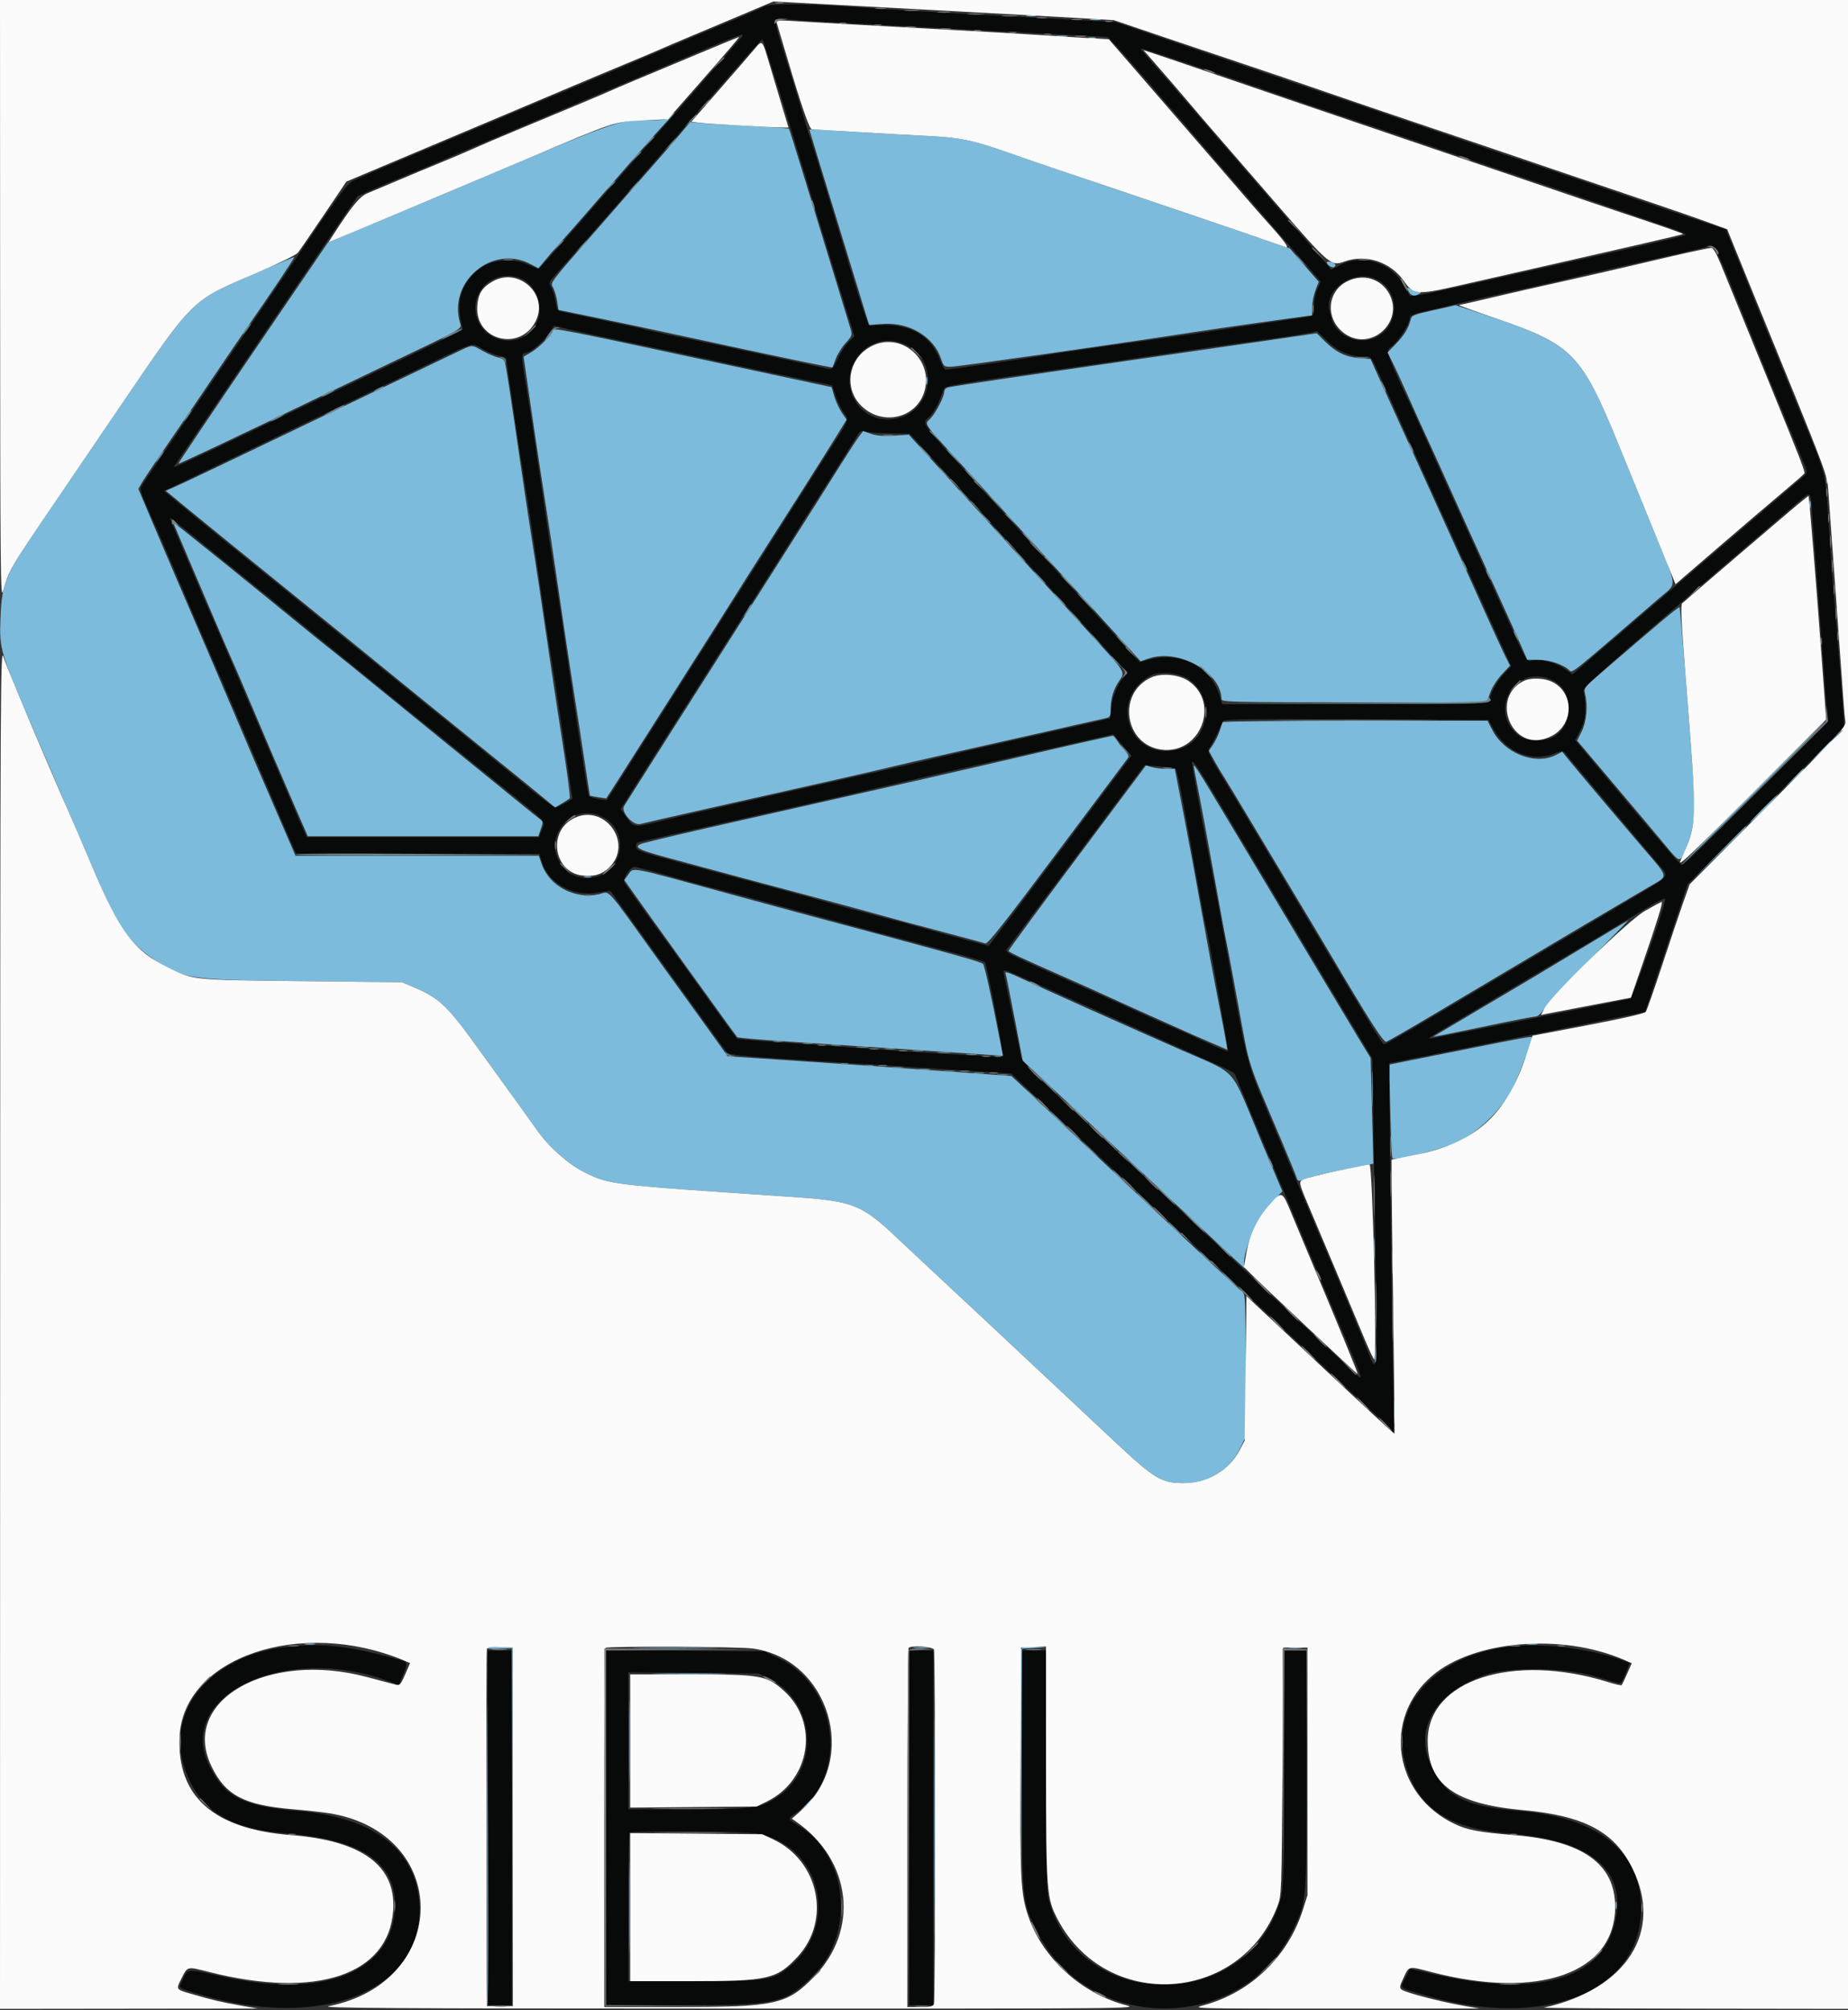 <svg id="svg" version="1.1" xmlns="http://www.w3.org/2000/svg" xmlns:xlink="http://www.w3.org/1999/xlink" width="400" height="435.08" viewBox="0, 0, 400,435.08"><rect x="0" y="0" width="400" height="435.08" fill="#333333" stroke="none"/><g id="svgg"><path id="path0" d="M165.523 1.385 C 164.931 1.724,161.871 3.061,158.723 4.357 C 155.575 5.653,151.110 7.524,148.800 8.515 C 143.906 10.615,133.936 14.827,126.800 17.811 C 124.050 18.960,118.290 21.384,114.000 23.198 C 105.856 26.640,95.465 31.018,84.600 35.585 C 81.080 37.064,77.495 38.618,76.633 39.037 C 75.050 39.808,73.618 41.766,61.457 59.800 C 59.825 62.220,56.461 67.170,53.982 70.800 C 37.533 94.888,30.711 104.965,30.524 105.454 C 30.282 106.083,30.580 106.903,33.120 112.600 C 34.100 114.800,35.853 118.850,37.015 121.600 C 41.384 131.942,43.948 137.939,45.907 142.400 C 47.019 144.930,48.962 149.430,50.225 152.400 C 51.488 155.370,53.681 160.500,55.097 163.800 C 56.514 167.100,58.895 172.680,60.389 176.200 C 61.883 179.720,63.335 183.095,63.617 183.700 L 64.128 184.800 90.448 184.800 L 116.768 184.800 117.276 186.500 C 118.669 191.167,124.022 194.153,129.302 193.210 C 130.814 192.939,132.094 192.782,132.146 192.859 C 132.237 192.994,135.239 197.162,143.055 208.000 C 145.038 210.750,148.928 216.150,151.700 220.000 C 154.473 223.850,156.980 227.320,157.273 227.711 C 157.746 228.343,159.884 228.555,176.403 229.607 C 186.631 230.259,200.374 231.148,206.942 231.583 L 218.884 232.373 224.742 237.896 C 227.964 240.934,233.390 246.027,236.800 249.214 C 253.779 265.082,273.444 283.497,278.614 288.370 C 284.683 294.091,293.003 301.842,296.000 304.567 C 297.650 306.067,299.613 307.931,300.362 308.710 L 301.725 310.125 301.464 295.962 C 301.320 288.173,301.084 270.171,300.939 255.957 L 300.676 230.114 308.238 228.622 C 312.397 227.802,324.864 225.301,335.943 223.065 L 356.086 219.000 360.668 205.200 L 365.250 191.400 382.125 174.478 C 391.406 165.171,399.051 157.500,399.113 157.432 C 399.274 157.254,398.547 147.754,396.813 127.400 C 396.607 124.980,396.142 118.500,395.781 113.000 C 395.034 101.649,395.645 103.955,389.205 88.200 C 382.990 72.997,379.029 63.267,376.148 56.122 L 373.535 49.645 368.068 47.851 C 365.060 46.865,357.560 44.325,351.400 42.206 C 345.240 40.087,336.780 37.209,332.600 35.810 C 328.420 34.411,319.690 31.444,313.200 29.217 C 306.710 26.989,298.250 24.102,294.400 22.801 C 290.550 21.500,283.710 19.178,279.200 17.643 C 274.690 16.107,266.770 13.414,261.600 11.659 C 256.430 9.903,249.770 7.633,246.800 6.614 L 241.400 4.760 223.200 3.783 C 202.445 2.670,193.148 2.125,186.000 1.603 C 175.142 0.811,166.683 0.720,165.523 1.385 M190.800 5.397 C 201.030 5.942,216.240 6.751,224.600 7.197 L 239.800 8.006 241.600 9.924 C 242.590 10.979,246.031 14.893,249.246 18.621 C 252.461 22.350,256.335 26.840,257.855 28.600 C 259.375 30.360,263.337 34.950,266.660 38.800 C 269.983 42.650,275.669 49.212,279.295 53.382 L 285.888 60.963 285.153 62.582 C 284.747 63.474,284.414 65.133,284.409 66.282 C 284.400 68.318,284.371 68.368,283.100 68.577 C 282.385 68.694,278.650 69.243,274.800 69.797 C 270.950 70.351,265.550 71.162,262.800 71.600 C 260.050 72.037,251.860 73.215,244.600 74.216 C 237.340 75.217,229.317 76.387,226.772 76.816 C 221.727 77.665,205.545 80.000,204.707 80.000 C 204.422 80.000,203.861 79.080,203.462 77.956 C 201.453 72.301,196.225 69.634,188.821 70.487 C 187.744 70.611,188.229 72.044,178.793 40.866 C 177.040 35.072,175.521 30.195,175.417 30.028 C 175.314 29.861,174.522 27.312,173.657 24.362 C 172.792 21.413,171.072 15.794,169.834 11.875 C 167.300 3.848,167.301 3.825,170.148 4.163 C 171.277 4.297,180.570 4.852,190.800 5.397 M160.316 8.298 C 154.398 15.086,127.328 46.099,124.645 49.165 C 117.489 57.341,116.708 58.200,116.456 58.175 C 116.315 58.162,115.323 57.739,114.252 57.235 C 111.316 55.856,106.749 56.122,104.345 57.812 C 99.844 60.975,98.518 64.978,100.048 70.777 C 100.236 71.488,101.655 70.763,77.000 82.548 C 34.713 102.760,37.371 101.531,37.882 100.637 C 38.057 100.331,47.020 87.114,57.800 71.266 L 77.400 42.451 81.000 40.854 C 82.980 39.975,86.040 38.690,87.800 37.997 C 89.560 37.305,92.980 35.873,95.400 34.814 C 97.820 33.756,103.760 31.233,108.600 29.208 C 113.440 27.182,120.280 24.306,123.800 22.817 C 127.320 21.327,133.440 18.738,137.400 17.064 C 141.360 15.389,148.194 12.494,152.587 10.630 C 160.557 7.248,161.472 6.972,160.316 8.298 M166.965 14.220 C 167.951 17.289,170.232 24.660,172.033 30.600 C 175.401 41.707,179.603 55.440,183.009 66.474 L 184.946 72.748 183.647 74.074 C 182.933 74.803,181.870 76.441,181.285 77.712 C 180.270 79.920,180.168 80.014,179.011 79.781 C 178.345 79.647,173.305 78.550,167.811 77.343 C 162.316 76.137,154.306 74.432,150.011 73.555 C 145.715 72.679,141.210 71.708,140.000 71.398 C 138.790 71.088,134.290 70.109,130.000 69.222 C 125.710 68.335,121.820 67.520,121.355 67.411 C 120.701 67.257,120.454 66.804,120.262 65.399 C 120.125 64.402,119.726 63.030,119.374 62.349 C 118.760 61.162,118.773 61.071,119.704 60.056 C 121.152 58.480,140.350 36.578,142.200 34.392 C 143.080 33.353,144.804 31.354,146.031 29.951 C 147.258 28.548,152.005 23.117,156.579 17.882 C 161.154 12.647,164.959 8.426,165.035 8.502 C 165.111 8.578,165.980 11.151,166.965 14.220 M254.814 12.981 C 259.096 14.400,267.370 17.209,273.200 19.222 C 279.030 21.236,287.220 24.025,291.400 25.421 C 295.580 26.817,304.580 29.872,311.400 32.210 C 318.220 34.547,326.680 37.416,330.200 38.585 C 333.720 39.754,341.370 42.362,347.200 44.380 C 353.030 46.398,359.467 48.612,361.505 49.299 C 363.543 49.987,365.073 50.684,364.905 50.848 C 364.737 51.012,357.760 52.678,349.400 54.551 C 341.040 56.423,327.720 59.412,319.800 61.193 C 308.532 63.728,305.332 64.320,305.088 63.916 C 304.917 63.632,304.197 62.416,303.488 61.214 C 300.845 56.730,294.789 54.973,290.125 57.337 L 288.121 58.352 287.360 57.406 C 286.942 56.886,284.980 54.621,283.000 52.373 C 281.020 50.125,278.680 47.424,277.800 46.371 C 276.920 45.317,272.960 40.726,269.000 36.168 C 265.040 31.610,261.080 27.032,260.200 25.994 C 258.556 24.054,248.893 12.909,247.461 11.300 C 246.431 10.142,245.842 10.007,254.814 12.981 M374.682 61.600 C 376.523 66.110,379.183 72.680,380.593 76.200 C 382.003 79.720,384.799 86.560,386.806 91.400 C 388.813 96.240,390.640 100.693,390.865 101.295 C 391.230 102.269,391.138 102.504,390.023 103.442 C 387.034 105.957,378.724 113.072,350.490 137.288 L 340.360 145.976 338.773 144.826 C 336.935 143.495,333.718 142.611,331.827 142.918 C 330.304 143.165,330.750 143.891,326.100 133.600 C 324.459 129.970,321.769 124.030,320.121 120.400 C 316.134 111.615,312.273 103.072,309.096 96.000 C 307.663 92.810,305.857 88.850,305.084 87.200 C 300.343 77.081,299.929 75.925,300.812 75.306 C 302.673 74.003,305.183 70.130,305.196 68.540 C 305.198 68.287,306.595 67.777,308.300 67.406 C 310.005 67.035,313.110 66.307,315.200 65.787 C 317.290 65.267,322.420 64.104,326.600 63.202 C 330.780 62.300,336.810 60.933,340.000 60.165 C 343.190 59.396,351.107 57.593,357.593 56.157 C 364.079 54.722,369.472 53.461,369.577 53.357 C 370.607 52.327,371.455 53.696,374.682 61.600 M111.973 59.992 C 116.681 61.343,118.446 67.915,115.073 71.538 C 111.122 75.781,103.892 73.512,102.975 67.741 C 102.165 62.646,106.926 58.545,111.973 59.992 M297.871 60.434 C 304.495 63.641,302.167 73.692,294.800 73.692 C 291.770 73.692,288.738 71.488,288.166 68.869 C 288.038 68.281,287.872 67.597,287.798 67.349 C 286.407 62.709,293.091 58.120,297.871 60.434 M136.800 74.228 C 142.630 75.437,149.470 76.898,152.000 77.474 C 154.530 78.050,161.892 79.619,168.361 80.961 L 180.122 83.400 180.802 85.491 C 181.175 86.640,181.963 88.309,182.551 89.198 C 183.807 91.095,184.176 90.175,178.778 98.600 C 176.523 102.120,172.974 107.700,170.892 111.000 C 168.809 114.300,166.092 118.587,164.853 120.526 C 163.614 122.465,162.071 124.895,161.424 125.926 C 160.777 126.957,158.865 129.960,157.174 132.600 C 155.484 135.240,149.021 145.410,142.813 155.200 C 136.605 164.990,131.482 173.046,131.428 173.101 C 131.146 173.394,127.512 172.616,127.410 172.241 C 127.105 171.111,124.590 154.855,122.794 142.400 C 121.699 134.810,120.447 126.530,120.011 124.000 C 119.575 121.470,118.228 112.560,117.017 104.200 C 115.806 95.840,114.362 86.328,113.807 83.063 C 112.799 77.130,112.794 76.400,113.764 76.400 C 114.701 76.400,117.509 74.076,118.749 72.274 L 119.968 70.502 123.084 71.266 C 124.798 71.687,130.970 73.020,136.800 74.228 M287.233 73.756 C 289.556 76.061,292.218 77.200,295.278 77.200 C 297.010 77.200,296.291 76.003,301.400 87.400 C 304.086 93.394,307.546 101.042,312.801 112.600 C 314.602 116.560,317.125 122.140,318.409 125.000 C 319.692 127.860,322.177 133.350,323.931 137.200 L 327.119 144.200 325.581 145.800 C 324.033 147.410,322.425 150.400,322.409 151.700 C 322.401 152.360,320.753 152.400,293.473 152.400 L 264.546 152.400 263.869 150.252 C 261.968 144.223,255.222 140.912,248.643 142.780 L 246.686 143.336 245.043 141.556 C 244.139 140.577,238.090 133.937,231.600 126.801 C 225.110 119.665,217.730 111.562,215.200 108.793 C 197.863 89.820,199.509 92.041,201.307 90.051 C 202.066 89.210,202.998 87.640,203.379 86.561 C 203.759 85.483,204.209 84.330,204.377 84.000 C 204.612 83.542,209.116 82.776,223.442 80.759 C 233.759 79.306,245.170 77.652,248.800 77.084 C 252.430 76.515,261.430 75.220,268.800 74.207 C 279.973 72.670,284.842 71.900,285.030 71.641 C 285.047 71.619,286.038 72.570,287.233 73.756 M196.273 74.739 C 204.256 78.833,201.176 90.800,192.139 90.800 C 184.961 90.800,181.218 82.128,186.034 76.656 C 188.689 73.640,192.675 72.894,196.273 74.739 M104.506 75.571 C 105.658 76.216,107.275 76.866,108.100 77.016 C 108.925 77.166,109.600 77.430,109.600 77.602 C 109.600 78.327,112.510 97.972,113.599 104.600 C 114.249 108.560,115.598 117.470,116.595 124.400 C 117.592 131.330,118.860 139.700,119.412 143.000 C 119.965 146.300,121.197 154.367,122.152 160.928 L 123.888 172.855 123.044 173.399 C 122.580 173.697,121.711 174.161,121.114 174.429 C 119.835 175.002,120.591 175.513,110.330 167.151 C 106.449 163.988,101.232 159.747,98.737 157.726 C 96.241 155.706,89.809 150.486,84.441 146.126 C 79.074 141.767,72.144 136.146,69.041 133.635 C 56.682 123.634,42.021 111.702,38.841 109.056 L 35.482 106.261 41.241 103.492 C 44.408 101.969,49.070 99.726,51.600 98.507 C 64.548 92.268,68.980 90.145,72.992 88.262 C 75.407 87.128,82.877 83.549,89.592 80.309 C 103.658 73.521,101.861 74.091,104.506 75.571 M192.950 93.809 L 196.899 93.848 198.550 95.632 C 201.094 98.382,212.010 110.391,217.800 116.808 C 220.660 119.978,225.160 124.926,227.800 127.804 C 230.440 130.681,235.183 135.877,238.340 139.349 L 244.081 145.663 243.285 146.531 C 241.904 148.040,240.797 150.708,240.543 153.143 L 240.297 155.495 235.848 156.522 C 233.402 157.086,225.730 158.823,218.800 160.381 C 211.870 161.939,204.400 163.662,202.200 164.211 C 200.000 164.759,193.430 166.271,187.600 167.571 C 166.624 172.247,148.508 176.365,143.610 177.571 C 137.143 179.164,137.214 179.169,135.650 176.950 L 134.346 175.100 136.117 172.250 C 137.091 170.682,139.380 167.060,141.202 164.200 C 143.025 161.340,146.343 156.120,148.576 152.600 C 153.732 144.473,164.279 127.903,167.361 123.089 C 168.660 121.060,171.015 117.330,172.595 114.800 C 174.174 112.270,177.535 106.960,180.064 103.000 C 182.592 99.040,185.007 95.200,185.430 94.467 C 186.147 93.225,186.296 93.155,187.600 93.451 C 188.370 93.626,190.777 93.787,192.950 93.809 M392.161 110.100 C 392.302 111.915,393.037 121.770,393.795 132.000 C 394.553 142.230,395.284 151.860,395.421 153.400 L 395.669 156.200 380.122 171.700 C 371.572 180.225,364.364 187.200,364.105 187.200 C 363.655 187.200,361.198 184.361,347.172 167.635 L 340.944 160.208 342.107 158.004 C 343.255 155.830,343.434 153.388,342.736 149.432 C 342.632 148.846,347.699 144.288,364.200 130.127 C 376.080 119.931,387.046 110.511,388.569 109.194 C 392.026 106.205,391.856 106.162,392.161 110.100 M44.260 117.981 C 47.087 120.280,52.190 124.415,55.600 127.170 C 59.010 129.925,65.670 135.340,70.400 139.204 C 78.286 145.647,88.765 154.143,109.549 170.948 C 118.656 178.312,118.071 177.655,117.290 179.644 L 116.679 181.200 91.534 181.200 L 66.390 181.200 65.362 178.900 C 64.796 177.635,60.565 167.780,55.959 157.000 C 51.352 146.220,47.298 136.770,46.949 136.000 C 45.381 132.539,36.800 112.403,36.800 112.185 C 36.800 111.917,36.917 112.007,44.260 117.981 M257.122 146.901 C 263.363 151.031,261.739 160.802,254.559 162.324 C 244.381 164.481,239.805 151.242,249.000 146.241 C 250.911 145.201,255.063 145.539,257.122 146.901 M336.268 147.331 C 340.436 149.490,340.778 156.146,336.875 159.123 C 334.992 160.559,330.718 160.688,328.929 159.363 C 321.596 153.929,328.178 143.137,336.268 147.331 M323.222 157.699 C 326.011 162.862,331.626 165.104,336.581 163.034 C 337.850 162.503,338.241 162.476,338.628 162.889 C 338.890 163.170,343.100 168.170,347.983 174.000 C 352.866 179.830,357.747 185.623,358.830 186.873 C 361.422 189.864,361.757 189.377,353.900 194.040 C 350.105 196.292,344.840 199.428,342.200 201.008 C 339.560 202.589,332.990 206.493,327.600 209.683 C 322.210 212.874,313.816 217.851,308.947 220.743 C 304.078 223.634,299.912 226.000,299.689 226.000 C 299.175 226.000,299.496 226.521,283.193 199.200 C 275.645 186.550,268.531 174.670,267.385 172.800 C 261.336 162.929,261.202 162.662,261.837 161.800 C 262.431 160.994,264.096 157.602,264.539 156.297 C 264.763 155.635,266.407 155.601,293.487 155.697 L 322.197 155.800 323.222 157.699 M243.639 162.113 L 244.868 163.627 231.340 181.713 C 223.900 191.661,216.951 200.909,215.898 202.264 L 213.983 204.729 208.292 203.218 C 205.161 202.387,201.340 201.336,199.800 200.882 C 198.260 200.429,193.760 199.224,189.800 198.206 C 185.840 197.188,181.160 195.925,179.400 195.401 C 176.353 194.493,167.385 192.069,147.000 186.644 C 138.705 184.436,137.788 184.108,137.674 183.312 C 137.582 182.664,137.795 182.369,138.474 182.208 C 140.705 181.677,160.048 177.310,171.400 174.774 C 178.220 173.251,186.410 171.374,189.600 170.604 C 192.790 169.835,199.900 168.193,205.400 166.957 C 210.900 165.720,221.160 163.406,228.200 161.813 L 241.000 158.918 241.705 159.759 C 242.092 160.222,242.963 161.281,243.639 162.113 M264.271 174.316 C 267.390 179.532,276.040 193.991,283.493 206.447 L 297.045 229.093 297.532 258.647 C 298.235 301.321,298.439 298.204,295.417 290.900 C 294.348 288.315,292.173 283.050,290.584 279.200 C 288.996 275.350,287.294 271.300,286.803 270.200 C 286.312 269.100,284.598 265.050,282.995 261.200 C 281.392 257.350,278.604 250.690,276.799 246.400 C 269.277 228.517,270.503 232.967,265.391 205.000 C 263.984 197.300,262.288 188.300,261.621 185.000 C 260.465 179.270,258.001 165.731,258.000 165.100 C 257.999 164.072,259.210 165.851,264.271 174.316 M254.463 166.351 C 254.806 166.675,255.877 172.147,258.599 187.488 C 259.818 194.356,260.901 200.206,261.006 200.488 C 261.398 201.544,265.965 227.368,265.791 227.543 C 265.690 227.643,263.795 226.872,261.578 225.829 C 259.361 224.786,256.344 223.429,254.873 222.813 C 253.403 222.197,250.940 221.112,249.400 220.402 C 244.776 218.271,234.627 213.714,227.461 210.551 C 218.373 206.540,217.463 206.057,217.898 205.477 C 218.095 205.215,224.880 196.142,232.977 185.316 L 247.698 165.633 250.949 165.868 C 252.737 165.997,254.319 166.214,254.463 166.351 M130.415 176.808 C 136.942 180.138,134.539 190.000,127.200 190.000 C 124.825 190.000,123.306 189.316,121.858 187.596 C 116.892 181.694,123.547 173.304,130.415 176.808 M144.082 189.369 C 147.447 190.342,151.730 191.522,153.600 191.991 C 155.470 192.460,161.860 194.172,167.800 195.794 C 186.408 200.876,195.114 203.227,204.135 205.606 C 208.939 206.873,213.010 208.065,213.183 208.255 C 213.620 208.736,217.351 228.382,217.060 228.673 C 216.827 228.906,197.215 227.716,182.000 226.546 C 177.710 226.217,170.928 225.732,166.930 225.470 C 162.931 225.207,159.590 224.904,159.504 224.796 C 158.736 223.823,153.051 215.999,150.206 212.000 C 148.249 209.250,145.722 205.740,144.589 204.200 C 141.894 200.538,135.436 191.531,135.075 190.933 C 134.685 190.286,136.447 187.638,137.282 187.617 C 137.657 187.608,140.717 188.396,144.082 189.369 M360.400 194.788 C 360.400 196.199,353.403 216.007,352.846 216.171 C 352.117 216.387,313.077 224.174,310.600 224.598 C 308.575 224.944,308.248 225.187,316.000 220.585 C 319.630 218.430,325.210 215.113,328.400 213.215 C 331.590 211.316,335.721 208.871,337.579 207.781 C 339.437 206.692,345.197 203.250,350.379 200.132 C 360.058 194.310,360.400 194.127,360.400 194.788 M222.830 212.232 C 225.563 213.459,230.230 215.542,233.200 216.861 C 236.170 218.180,241.120 220.397,244.200 221.788 C 253.249 225.875,262.016 229.816,264.674 230.991 C 266.034 231.593,267.230 232.291,267.331 232.543 C 268.218 234.752,273.715 247.965,276.009 253.400 C 278.569 259.466,280.858 264.927,286.401 278.200 C 287.320 280.400,289.213 284.900,290.607 288.200 C 294.710 297.910,294.970 298.634,294.123 297.966 C 293.397 297.393,279.443 284.404,268.800 274.395 C 265.610 271.395,256.070 262.481,247.600 254.588 C 219.354 228.263,221.298 230.217,220.791 227.641 C 220.549 226.409,219.641 222.069,218.775 217.998 C 217.909 213.926,217.200 210.461,217.200 210.298 C 217.200 209.766,217.788 209.968,222.830 212.232 M62.291 356.435 C 45.803 358.178,35.732 370.085,39.991 382.800 C 42.948 391.626,49.468 395.808,61.802 396.792 C 78.994 398.163,86.456 403.598,85.426 414.000 C 84.123 427.156,69.537 432.575,48.200 427.830 C 40.249 426.062,40.735 426.038,39.661 428.248 C 38.567 430.501,38.157 430.148,43.800 431.808 C 69.485 439.366,90.830 431.018,90.795 413.427 C 90.771 400.967,81.508 393.382,64.600 391.979 C 52.728 390.994,48.744 389.008,45.403 382.408 C 37.662 367.119,61.342 355.605,83.778 363.749 L 86.343 364.680 87.172 362.687 C 88.219 360.166,88.210 359.753,87.100 359.436 C 75.954 356.253,70.387 355.579,62.291 356.435 M328.200 356.267 C 310.798 357.704,300.308 369.258,304.394 382.487 C 307.181 391.511,313.774 395.786,326.490 396.812 C 344.392 398.256,352.115 404.650,349.606 415.946 C 346.824 428.471,332.816 432.470,310.078 427.231 L 305.155 426.097 304.180 428.118 C 303.003 430.558,302.389 430.052,308.815 431.931 C 334.371 439.405,355.183 430.974,355.198 413.142 C 355.208 400.753,346.057 393.400,328.841 391.966 C 317.174 390.995,313.094 388.947,309.903 382.462 C 305.898 374.325,310.491 366.388,321.444 362.516 C 326.454 360.746,338.588 360.871,345.000 362.761 C 347.420 363.474,349.760 364.145,350.200 364.252 C 350.863 364.413,351.150 364.062,351.871 362.203 L 352.743 359.958 351.671 359.547 C 345.149 357.042,335.365 355.675,328.200 356.267 M105.600 395.600 L 105.600 434.000 108.200 434.000 L 110.800 434.000 110.800 395.600 L 110.800 357.200 108.200 357.200 L 105.600 357.200 105.600 395.600 M131.200 395.584 L 131.200 434.000 147.516 434.000 C 168.146 434.000,169.996 433.584,176.007 427.600 C 185.329 418.321,183.539 401.389,172.555 394.952 C 170.433 393.709,170.428 393.657,172.271 392.401 C 183.739 384.589,181.564 365.118,168.529 358.894 L 165.400 357.400 148.300 357.284 L 131.200 357.168 131.200 395.584 M196.800 395.600 L 196.800 434.000 199.400 434.000 L 202.000 434.000 202.000 395.600 L 202.000 357.200 199.400 357.200 L 196.800 357.200 196.800 395.600 M221.207 382.700 C 221.215 411.878,221.166 411.343,224.453 417.996 C 235.459 440.266,268.717 440.268,279.703 418.000 C 282.857 411.608,282.787 412.396,282.794 383.100 L 282.800 357.200 280.419 357.200 L 278.038 357.200 277.911 383.300 C 277.785 409.392,277.785 409.401,276.854 412.200 C 268.976 435.896,233.368 435.182,226.994 411.200 C 226.510 409.379,226.409 404.540,226.405 383.100 L 226.400 357.200 223.800 357.200 L 221.200 357.200 221.207 382.700 M166.450 363.305 C 176.542 368.261,177.614 382.543,168.370 388.890 C 164.749 391.377,163.130 391.600,148.716 391.600 L 136.000 391.600 136.000 376.781 L 136.000 361.962 150.100 362.081 L 164.200 362.200 166.450 363.305 M163.827 396.837 C 178.032 399.455,181.966 417.252,170.306 426.146 C 167.065 428.618,165.684 428.800,150.137 428.800 L 136.000 428.800 136.000 412.867 C 136.000 404.103,136.120 396.813,136.267 396.667 C 136.720 396.213,161.263 396.365,163.827 396.837 " stroke="none" fill="#080909" fill-rule="evenodd"></path><path id="path1" d="M222.300 3.482 C 222.795 3.578,223.605 3.578,224.100 3.482 C 224.595 3.387,224.190 3.309,223.200 3.309 C 222.210 3.309,221.805 3.387,222.300 3.482 M236.105 4.287 C 236.714 4.379,237.614 4.377,238.105 4.282 C 238.597 4.187,238.100 4.111,237.000 4.114 C 235.900 4.117,235.497 4.195,236.105 4.287 M228.905 7.887 C 229.514 7.979,230.414 7.977,230.905 7.882 C 231.397 7.787,230.900 7.711,229.800 7.714 C 228.700 7.717,228.297 7.795,228.905 7.887 M235.700 8.276 C 236.085 8.376,236.715 8.376,237.100 8.276 C 237.485 8.175,237.170 8.093,236.400 8.093 C 235.630 8.093,235.315 8.175,235.700 8.276 M145.000 25.200 C 144.373 25.893,143.763 26.001,140.438 26.007 C 133.428 26.020,135.483 25.269,91.800 43.778 C 87.840 45.456,81.540 48.097,77.799 49.646 L 70.998 52.464 54.740 76.332 C 45.799 89.459,38.546 100.267,38.624 100.349 C 38.742 100.474,51.524 94.433,69.000 85.991 C 71.200 84.929,77.770 81.781,83.600 78.997 C 100.921 70.726,99.966 71.275,99.552 69.832 C 96.985 60.881,106.617 52.846,114.776 57.133 L 116.553 58.067 117.976 56.336 C 118.759 55.384,120.300 53.607,121.400 52.387 C 123.637 49.905,127.469 45.519,136.415 35.200 C 139.753 31.350,143.313 27.345,144.327 26.300 C 145.341 25.255,146.070 24.400,145.947 24.400 C 145.824 24.400,145.398 24.760,145.000 25.200 M147.000 29.269 C 145.680 30.837,143.610 33.232,142.400 34.591 C 141.190 35.949,138.642 38.847,136.737 41.030 C 134.833 43.214,131.620 46.890,129.597 49.200 C 118.479 61.899,119.108 61.062,119.747 62.297 C 120.063 62.909,120.446 64.236,120.598 65.244 L 120.873 67.078 129.136 68.774 C 133.681 69.707,142.620 71.607,149.000 72.995 C 166.684 76.844,180.089 79.649,180.178 79.518 C 180.222 79.453,180.560 78.590,180.928 77.600 C 181.296 76.610,182.255 75.086,183.058 74.213 C 184.422 72.730,184.492 72.533,184.113 71.213 C 183.889 70.436,182.214 64.940,180.389 59.000 C 178.565 53.060,175.686 43.650,173.992 38.089 C 172.298 32.528,170.842 27.914,170.756 27.835 C 170.670 27.757,166.640 27.489,161.800 27.241 C 156.960 26.992,152.190 26.706,151.200 26.603 L 149.400 26.417 147.000 29.269 M175.203 28.100 C 175.204 28.155,176.198 31.440,177.410 35.400 C 180.223 44.590,185.813 62.822,187.116 67.058 L 188.119 70.316 191.197 70.105 C 196.832 69.719,202.087 72.877,203.671 77.602 C 204.251 79.331,204.333 79.399,205.837 79.374 C 207.404 79.348,239.115 74.846,256.000 72.252 C 260.950 71.491,269.275 70.279,274.500 69.557 L 284.000 68.244 284.022 66.422 C 284.034 65.420,284.358 63.790,284.743 62.800 L 285.442 61.000 282.305 57.379 L 279.168 53.759 271.684 51.212 C 267.568 49.811,258.440 46.704,251.400 44.307 C 244.360 41.910,235.450 38.894,231.600 37.604 C 227.750 36.314,221.763 34.262,218.295 33.045 C 210.547 30.324,207.753 29.750,200.600 29.414 C 197.520 29.269,190.770 28.892,185.600 28.577 C 175.527 27.963,175.198 27.948,175.203 28.100 M55.017 59.258 C 41.335 65.148,41.915 64.575,25.981 88.000 C 19.322 97.790,11.833 108.770,9.340 112.400 C 1.136 124.346,0.381 126.095,0.105 133.800 C -0.143 140.746,-0.121 140.818,8.228 160.223 C 12.104 169.230,16.495 179.480,17.987 183.000 C 25.440 200.588,26.837 202.916,32.370 206.978 C 39.126 211.938,40.020 212.083,65.400 212.362 L 87.000 212.600 89.403 213.614 C 95.126 216.030,96.730 217.545,103.465 226.894 C 105.884 230.252,109.367 235.070,111.205 237.600 C 113.043 240.130,115.330 243.314,116.287 244.675 C 118.812 248.267,123.081 252.051,126.494 253.722 C 132.012 256.424,131.687 256.385,170.600 259.000 C 184.884 259.960,186.382 260.543,194.600 268.346 C 196.140 269.809,199.920 273.342,203.000 276.197 C 206.080 279.053,211.573 284.182,215.208 287.595 C 218.842 291.008,224.332 296.154,227.408 299.031 C 230.483 301.907,236.478 307.525,240.729 311.515 C 249.931 320.152,251.294 320.987,256.198 320.995 C 261.610 321.003,266.209 318.155,268.462 313.400 L 269.599 311.000 269.600 295.523 C 269.600 280.907,269.559 280.016,268.859 279.523 C 268.083 278.976,258.535 270.068,228.154 241.545 L 218.935 232.889 212.568 232.425 C 196.009 231.219,183.478 230.340,171.053 229.514 L 157.506 228.613 155.222 225.406 C 153.965 223.643,151.435 220.130,149.600 217.600 C 147.764 215.070,144.710 210.840,142.813 208.200 C 130.488 191.048,132.268 193.005,129.507 193.578 C 124.366 194.645,118.950 191.782,117.295 187.122 L 116.612 185.200 90.284 185.200 L 63.955 185.200 63.225 183.500 C 62.823 182.565,61.323 179.100,59.891 175.800 C 56.029 166.899,53.809 161.724,50.798 154.600 C 49.310 151.080,46.617 144.780,44.813 140.600 C 39.253 127.716,35.637 119.280,32.729 112.406 L 29.939 105.811 30.631 104.606 C 31.011 103.943,32.616 101.510,34.198 99.200 C 39.836 90.963,42.595 86.908,47.127 80.200 C 49.653 76.460,52.599 72.140,53.673 70.600 C 59.138 62.764,63.922 55.603,63.677 55.625 C 63.524 55.639,59.628 57.274,55.017 59.258 M287.200 56.788 C 287.200 57.341,288.350 58.078,288.789 57.807 C 289.022 57.663,289.123 57.399,289.013 57.221 C 288.734 56.770,287.200 56.404,287.200 56.788 M304.890 63.037 C 305.350 64.047,306.191 64.252,307.200 63.600 C 307.733 63.255,307.733 63.211,307.200 63.204 C 306.870 63.199,306.116 62.943,305.525 62.634 C 304.470 62.084,304.458 62.091,304.890 63.037 M310.286 67.138 C 305.947 68.092,305.552 68.256,305.330 69.188 C 304.894 71.009,303.944 72.569,302.124 74.448 L 300.333 76.295 301.363 78.328 C 301.930 79.446,303.491 82.841,304.832 85.873 C 306.174 88.905,307.823 92.559,308.497 93.993 C 309.171 95.427,310.935 99.300,312.418 102.600 C 315.483 109.423,319.605 118.512,324.391 129.000 C 326.199 132.960,328.329 137.685,329.126 139.500 L 330.575 142.800 332.988 142.809 C 335.375 142.817,338.237 143.767,339.603 145.003 C 340.389 145.714,339.191 146.667,359.100 129.495 C 363.104 126.041,363.218 127.732,358.152 115.368 C 355.816 109.666,352.048 100.439,349.780 94.865 C 342.413 76.763,340.028 74.405,323.435 68.817 C 318.834 67.268,315.054 66.023,315.035 66.050 C 315.016 66.078,312.879 66.567,310.286 67.138 M119.600 71.599 C 119.600 72.314,116.707 75.221,115.000 76.221 L 113.334 77.198 115.060 89.099 C 116.009 95.644,117.324 104.330,117.983 108.400 C 118.641 112.470,119.997 121.470,120.996 128.400 C 121.995 135.330,123.432 144.870,124.188 149.600 C 124.944 154.330,126.027 161.341,126.595 165.181 C 127.163 169.020,127.667 172.190,127.714 172.225 C 127.761 172.260,128.570 172.407,129.511 172.551 L 131.221 172.813 133.911 168.624 C 135.390 166.320,138.063 162.132,139.851 159.317 C 142.882 154.546,147.028 148.028,155.066 135.400 C 156.886 132.540,159.044 129.120,159.861 127.800 C 160.678 126.480,162.731 123.240,164.424 120.600 C 171.454 109.635,177.871 99.525,180.475 95.315 L 183.249 90.830 182.212 89.315 C 181.642 88.482,180.910 86.898,180.587 85.794 L 179.998 83.789 175.899 82.917 C 173.645 82.438,168.740 81.388,165.000 80.583 C 119.315 70.758,119.600 70.814,119.600 71.599 M274.800 73.621 C 269.190 74.441,254.520 76.566,242.200 78.344 C 219.295 81.649,206.900 83.491,205.300 83.826 C 204.788 83.934,204.398 84.314,204.396 84.708 C 204.390 85.794,202.619 89.283,201.435 90.542 C 200.059 92.005,199.177 90.768,210.200 102.841 C 219.637 113.177,232.796 127.619,242.145 137.902 L 246.891 143.121 248.682 142.510 C 255.111 140.320,264.318 145.471,264.391 151.300 C 264.399 151.960,266.037 152.000,293.106 152.000 L 321.812 152.000 322.542 149.944 C 322.962 148.762,324.033 147.075,325.060 145.977 L 326.847 144.067 325.870 142.133 C 325.332 141.070,323.316 136.690,321.391 132.400 C 319.465 128.110,316.544 121.630,314.901 118.000 C 313.257 114.370,310.691 108.700,309.198 105.400 C 307.705 102.100,305.009 96.160,303.207 92.200 C 301.405 88.240,299.194 83.357,298.293 81.349 L 296.655 77.698 294.216 77.502 C 291.268 77.265,289.196 76.259,286.800 73.901 L 285.000 72.130 274.800 73.621 M99.200 76.062 C 97.770 76.737,90.120 80.398,82.200 84.198 C 50.042 99.625,40.049 104.394,38.012 105.287 L 35.875 106.224 40.476 110.012 C 43.007 112.095,46.230 114.728,47.639 115.862 C 49.047 116.995,52.270 119.610,54.800 121.671 C 57.330 123.732,62.280 127.747,65.800 130.592 C 69.320 133.437,73.730 137.011,75.600 138.535 C 88.133 148.747,96.712 155.713,106.221 163.400 C 112.879 168.782,116.374 171.626,118.176 173.126 L 120.151 174.772 121.576 173.922 C 122.359 173.454,123.139 172.953,123.308 172.808 C 123.478 172.662,122.808 167.426,121.820 161.172 C 120.832 154.917,119.206 144.130,118.208 137.200 C 117.209 130.270,115.951 121.900,115.411 118.600 C 114.872 115.300,113.608 106.930,112.604 100.000 C 110.721 87.007,109.745 80.593,109.366 78.726 C 109.201 77.913,108.839 77.588,107.874 77.388 C 107.173 77.243,105.658 76.601,104.506 75.962 C 101.988 74.564,102.386 74.557,99.200 76.062 M200.493 82.400 C 200.493 83.170,200.575 83.485,200.676 83.100 C 200.776 82.715,200.776 82.085,200.676 81.700 C 200.575 81.315,200.493 81.630,200.493 82.400 M185.883 94.550 C 185.368 95.238,183.609 97.933,181.974 100.541 C 177.897 107.040,174.663 112.160,171.197 117.600 C 169.586 120.130,166.614 124.810,164.594 128.000 C 162.573 131.190,159.426 136.140,157.600 139.000 C 155.774 141.860,153.254 145.820,152.000 147.800 C 150.746 149.780,148.226 153.740,146.399 156.600 C 144.573 159.460,141.375 164.500,139.293 167.800 C 137.211 171.100,135.327 174.080,135.106 174.421 C 134.278 175.706,137.035 178.781,138.623 178.343 C 139.355 178.141,145.499 176.731,152.277 175.211 C 176.562 169.764,191.026 166.480,192.600 166.057 C 193.480 165.820,199.780 164.370,206.600 162.835 C 227.604 158.106,238.560 155.631,239.500 155.403 C 240.257 155.220,240.400 154.915,240.402 153.492 C 240.405 151.207,241.007 149.196,242.226 147.400 C 243.609 145.362,243.892 145.817,235.600 136.747 C 226.072 126.325,212.465 111.405,203.660 101.724 L 196.719 94.094 193.460 94.289 C 191.171 94.425,189.696 94.307,188.509 93.892 L 186.819 93.300 185.883 94.550 M395.301 103.800 C 395.305 104.680,395.387 104.993,395.483 104.495 C 395.579 103.998,395.575 103.278,395.475 102.895 C 395.375 102.513,395.296 102.920,395.301 103.800 M391.693 109.200 C 391.693 109.970,391.775 110.285,391.876 109.900 C 391.976 109.515,391.976 108.885,391.876 108.500 C 391.775 108.115,391.693 108.430,391.693 109.200 M37.693 113.600 C 37.827 113.930,39.279 117.350,40.921 121.200 C 42.562 125.050,45.018 130.810,46.378 134.000 C 47.738 137.190,49.495 141.240,50.283 143.000 C 51.071 144.760,52.661 148.450,53.816 151.200 C 56.661 157.975,61.400 169.042,64.265 175.600 L 66.623 181.000 91.571 181.000 L 116.519 181.000 117.072 179.404 C 117.607 177.858,117.592 177.785,116.584 177.050 C 116.011 176.633,114.318 175.281,112.821 174.046 C 111.324 172.811,108.426 170.450,106.381 168.800 C 104.336 167.150,101.012 164.450,98.995 162.800 C 96.977 161.150,93.723 158.504,91.763 156.920 C 89.803 155.335,85.164 151.555,81.454 148.520 C 77.744 145.484,73.673 142.190,72.407 141.200 C 70.153 139.437,67.647 137.405,56.837 128.579 C 51.712 124.394,48.050 121.436,41.554 116.234 C 37.291 112.820,37.410 112.901,37.693 113.600 M359.397 134.649 C 355.058 138.326,352.631 140.402,346.652 145.553 C 342.893 148.791,342.771 148.948,343.080 150.153 C 343.726 152.671,343.422 156.158,342.369 158.285 L 341.371 160.301 346.738 166.651 C 354.431 175.752,358.163 180.190,360.934 183.531 C 363.695 186.860,363.723 186.856,365.207 182.890 C 366.754 178.754,367.005 175.836,366.475 168.104 C 365.645 155.985,363.691 131.557,363.539 131.405 C 363.459 131.326,361.596 132.785,359.397 134.649 M264.676 156.300 C 264.582 156.465,264.275 157.320,263.993 158.200 C 263.711 159.080,263.070 160.409,262.567 161.153 L 261.654 162.507 262.898 164.753 C 263.582 165.989,264.448 167.450,264.821 168.000 C 265.194 168.550,267.805 172.870,270.623 177.600 C 273.440 182.330,277.809 189.620,280.330 193.800 C 282.852 197.980,285.924 203.111,287.157 205.203 C 296.406 220.886,299.427 225.634,300.054 225.470 C 300.415 225.376,304.915 222.790,310.055 219.725 C 315.195 216.659,322.550 212.292,326.400 210.020 C 330.250 207.748,335.110 204.860,337.200 203.604 C 340.459 201.646,343.753 199.701,357.000 191.919 C 361.243 189.427,361.381 190.235,355.537 183.400 C 349.768 176.654,340.743 165.952,339.376 164.237 L 338.152 162.701 336.828 163.386 C 332.320 165.717,325.562 163.055,322.962 157.925 L 321.987 156.000 293.417 156.000 C 277.704 156.000,264.770 156.135,264.676 156.300 M379.389 171.601 C 370.804 180.181,363.874 187.200,363.991 187.200 C 364.108 187.200,371.222 180.180,379.800 171.600 C 388.378 163.020,395.307 156.001,395.198 156.001 C 395.089 156.002,387.975 163.022,379.389 171.601 M234.800 160.576 C 231.610 161.292,225.490 162.700,221.200 163.705 C 209.590 166.426,197.688 169.136,160.200 177.594 C 149.452 180.019,142.359 181.677,139.500 182.434 C 136.836 183.139,137.695 183.792,143.300 185.318 C 152.727 187.887,165.178 191.236,174.800 193.792 C 179.970 195.166,186.810 197.021,190.000 197.916 C 193.190 198.811,199.580 200.533,204.200 201.744 C 208.820 202.955,212.896 204.060,213.258 204.200 C 213.768 204.396,217.242 200.005,228.816 184.527 C 237.012 173.567,243.898 164.368,244.120 164.086 C 244.408 163.716,244.237 163.265,243.513 162.486 C 242.958 161.888,242.190 160.905,241.806 160.300 C 241.422 159.695,240.994 159.217,240.854 159.237 C 240.714 159.258,237.990 159.860,234.800 160.576 M393.986 162.700 L 391.800 165.000 394.100 162.814 C 396.237 160.782,396.583 160.400,396.286 160.400 C 396.224 160.400,395.189 161.435,393.986 162.700 M233.150 185.582 C 224.961 196.535,218.283 205.631,218.309 205.796 C 218.357 206.094,220.766 207.225,230.400 211.468 C 233.150 212.680,237.290 214.539,239.600 215.601 C 245.784 218.443,259.358 224.514,262.735 225.948 L 265.669 227.194 265.390 225.497 C 265.237 224.564,264.417 220.279,263.568 215.976 C 262.718 211.673,261.132 203.123,260.042 196.976 C 258.952 190.829,257.211 181.435,256.173 176.100 L 254.286 166.400 252.441 166.400 C 251.425 166.400,250.020 166.235,249.317 166.033 L 248.039 165.667 233.150 185.582 M258.400 165.876 C 258.400 166.116,258.768 168.087,259.217 170.256 C 259.666 172.425,261.199 180.680,262.623 188.600 C 264.048 196.520,265.296 203.270,265.398 203.600 C 265.499 203.930,266.657 210.071,267.970 217.247 C 270.618 231.720,269.606 228.549,277.594 247.400 C 279.086 250.920,280.429 254.205,280.580 254.700 C 280.901 255.756,281.067 255.781,282.851 255.039 C 283.593 254.730,287.139 253.891,290.731 253.175 L 297.263 251.873 296.972 240.440 L 296.680 229.007 293.999 224.604 C 292.524 222.182,284.061 208.050,275.192 193.200 C 258.814 165.777,258.400 165.103,258.400 165.876 M388.185 168.500 L 386.200 170.600 388.300 168.615 C 390.251 166.771,390.583 166.400,390.285 166.400 C 390.222 166.400,389.277 167.345,388.185 168.500 M381.600 175.000 C 379.961 176.650,378.710 178.000,378.820 178.000 C 378.930 178.000,380.361 176.650,382.000 175.000 C 383.639 173.350,384.890 172.000,384.780 172.000 C 384.670 172.000,383.239 173.350,381.600 175.000 M372.195 184.500 L 366.600 190.200 372.300 184.605 C 377.595 179.408,378.181 178.800,377.895 178.800 C 377.837 178.800,375.272 181.365,372.195 184.500 M136.042 189.229 L 135.133 190.459 136.156 191.929 C 138.613 195.462,159.091 223.935,159.562 224.472 C 159.693 224.622,164.390 225.036,170.000 225.391 C 175.610 225.747,186.746 226.480,194.746 227.020 C 202.746 227.560,211.047 228.117,213.192 228.258 L 217.092 228.513 216.201 223.957 C 214.439 214.947,213.104 208.993,212.762 208.627 C 212.325 208.158,206.175 206.448,173.800 197.791 C 170.060 196.791,163.130 194.910,158.400 193.611 C 135.691 187.375,137.195 187.670,136.042 189.229 M126.500 189.876 C 126.885 189.976,127.515 189.976,127.900 189.876 C 128.285 189.775,127.970 189.693,127.200 189.693 C 126.430 189.693,126.115 189.775,126.500 189.876 M343.600 204.480 C 333.512 210.575,329.101 213.207,319.600 218.801 C 315.750 221.068,312.060 223.254,311.400 223.660 L 310.200 224.398 311.600 224.154 C 312.370 224.020,317.198 223.031,322.329 221.955 C 327.459 220.880,332.002 220.000,332.424 220.000 C 332.892 220.000,333.602 219.339,334.250 218.300 C 334.834 217.365,339.192 212.685,343.935 207.900 C 348.679 203.115,352.479 199.219,352.380 199.242 C 352.281 199.265,348.330 201.622,343.600 204.480 M217.701 210.900 C 217.803 211.175,218.670 215.486,219.626 220.481 L 221.366 229.562 228.573 236.281 C 232.537 239.976,237.225 244.364,238.990 246.031 C 254.414 260.599,269.717 274.913,269.512 274.581 C 268.294 272.610,271.745 263.965,275.198 260.336 L 277.569 257.845 276.623 255.622 C 276.102 254.400,274.323 250.160,272.670 246.200 C 266.095 230.452,268.194 232.785,255.600 227.223 C 238.984 219.884,229.241 215.521,221.975 212.166 C 217.853 210.263,217.415 210.134,217.701 210.900 M315.600 227.429 C 307.570 229.045,300.926 230.374,300.836 230.383 C 300.593 230.408,301.137 250.470,301.387 250.721 C 301.973 251.306,312.368 248.676,315.600 247.124 C 320.038 244.992,325.064 240.098,327.355 235.675 C 328.508 233.449,331.600 225.325,331.600 224.521 C 331.600 224.249,329.578 224.617,315.600 227.429 M297.348 270.400 C 297.348 272.710,297.414 273.655,297.495 272.500 C 297.576 271.345,297.576 269.455,297.495 268.300 C 297.414 267.145,297.348 268.090,297.348 270.400 M301.348 273.200 C 301.348 275.510,301.414 276.455,301.495 275.300 C 301.576 274.145,301.576 272.255,301.495 271.100 C 301.414 269.945,301.348 270.890,301.348 273.200 M301.748 305.600 C 301.748 307.910,301.814 308.855,301.895 307.700 C 301.976 306.545,301.976 304.655,301.895 303.500 C 301.814 302.345,301.748 303.290,301.748 305.600 M66.105 355.887 C 66.714 355.979,67.614 355.977,68.105 355.882 C 68.597 355.787,68.100 355.711,67.000 355.714 C 65.900 355.717,65.497 355.795,66.105 355.887 M330.500 355.887 C 331.105 355.978,332.095 355.978,332.700 355.887 C 333.305 355.795,332.810 355.720,331.600 355.720 C 330.390 355.720,329.895 355.795,330.500 355.887 M105.471 356.683 C 105.363 356.857,106.516 356.940,108.035 356.867 L 110.796 356.735 110.901 395.467 L 111.006 434.200 111.003 395.400 L 111.000 356.600 108.334 356.483 C 106.868 356.418,105.580 356.508,105.471 356.683 M138.726 356.700 C 142.976 356.764,149.816 356.764,153.926 356.699 C 158.037 356.634,154.560 356.581,146.200 356.581 C 137.840 356.582,134.477 356.635,138.726 356.700 M197.891 356.689 C 198.601 356.777,199.861 356.779,200.691 356.692 C 201.521 356.605,200.940 356.533,199.400 356.531 C 197.860 356.529,197.181 356.600,197.891 356.689 M220.984 356.900 C 220.879 357.175,220.841 368.650,220.899 382.400 L 221.006 407.400 221.103 382.118 L 221.200 356.837 223.900 356.697 L 226.600 356.557 223.887 356.478 C 222.025 356.425,221.115 356.557,220.984 356.900 M279.100 356.689 C 279.815 356.778,280.985 356.778,281.700 356.689 C 282.415 356.601,281.830 356.528,280.400 356.528 C 278.970 356.528,278.385 356.601,279.100 356.689 M202.192 395.400 C 202.192 416.520,202.241 425.101,202.300 414.470 C 202.359 403.838,202.359 386.558,202.300 376.070 C 202.241 365.581,202.192 374.280,202.192 395.400 M142.700 362.299 C 146.275 362.366,152.125 362.366,155.700 362.299 C 159.275 362.233,156.350 362.179,149.200 362.179 C 142.050 362.179,139.125 362.233,142.700 362.299 M180.101 376.600 C 180.105 377.480,180.187 377.793,180.283 377.295 C 180.379 376.798,180.375 376.078,180.275 375.695 C 180.175 375.313,180.096 375.720,180.101 376.600 M174.378 390.700 L 173.000 392.200 174.500 390.822 C 175.896 389.538,176.184 389.200,175.878 389.200 C 175.812 389.200,175.137 389.875,174.378 390.700 M349.693 412.400 C 349.693 413.170,349.775 413.485,349.876 413.100 C 349.976 412.715,349.976 412.085,349.876 411.700 C 349.775 411.315,349.693 411.630,349.693 412.400 " stroke="none" fill="#7cbbdb" fill-rule="evenodd"></path><path id="path2" d="M0.026 65.100 C 0.050 123.266,0.116 129.966,0.643 128.000 C 1.817 123.628,2.425 122.576,11.149 109.800 C 12.801 107.380,19.539 97.480,26.121 87.800 C 41.939 64.538,41.344 65.122,55.216 59.212 C 60.320 57.037,64.082 55.198,64.495 54.677 C 64.877 54.195,67.389 50.540,70.078 46.556 L 74.966 39.312 79.983 37.194 C 94.091 31.238,98.821 29.245,105.600 26.400 C 109.670 24.692,116.690 21.725,121.200 19.806 C 125.710 17.888,131.920 15.279,135.000 14.009 C 138.080 12.740,141.500 11.298,142.600 10.806 C 143.700 10.313,147.300 8.781,150.600 7.400 C 153.900 6.018,159.030 3.860,162.000 2.603 L 167.400 0.318 172.000 0.569 C 174.530 0.707,188.210 1.442,202.400 2.203 C 216.590 2.964,231.106 3.762,234.657 3.977 L 241.115 4.368 251.857 8.015 C 257.766 10.020,265.750 12.710,269.600 13.991 C 273.450 15.272,281.370 17.972,287.200 19.989 C 293.030 22.007,301.220 24.801,305.400 26.199 C 309.580 27.596,316.960 30.093,321.800 31.746 C 331.515 35.065,346.488 40.151,358.233 44.121 C 362.431 45.540,367.665 47.362,369.863 48.169 L 373.860 49.637 375.098 52.719 C 375.779 54.413,377.991 59.850,380.014 64.800 C 395.868 103.605,395.476 102.569,395.747 106.400 C 395.879 108.270,396.621 118.530,397.395 129.200 C 398.169 139.870,398.900 150.040,399.020 151.800 C 399.139 153.560,399.321 155.527,399.423 156.172 C 399.595 157.260,398.394 158.565,382.668 174.372 L 365.727 191.400 364.308 195.400 C 363.528 197.600,361.480 203.695,359.757 208.943 C 358.034 214.192,356.439 218.730,356.212 219.028 C 355.965 219.353,350.994 220.485,343.759 221.864 L 331.718 224.159 330.413 228.180 C 326.209 241.129,319.477 247.289,306.700 249.878 L 301.200 250.993 301.216 255.996 C 301.225 258.748,301.392 272.068,301.587 285.596 C 301.782 299.123,301.891 310.242,301.829 310.305 C 301.766 310.367,294.534 303.690,285.758 295.467 L 269.800 280.516 269.600 296.158 L 269.400 311.800 268.331 313.825 C 265.973 318.293,261.387 321.003,256.198 320.995 C 251.294 320.987,249.931 320.152,240.729 311.515 C 236.478 307.525,230.483 301.907,227.408 299.031 C 224.332 296.154,218.842 291.008,215.208 287.595 C 211.573 284.182,206.080 279.053,203.000 276.197 C 199.920 273.342,196.140 269.809,194.600 268.346 C 186.382 260.543,184.884 259.960,170.600 259.000 C 131.687 256.385,132.012 256.424,126.494 253.722 C 123.081 252.051,118.812 248.267,116.287 244.675 C 115.330 243.314,113.043 240.130,111.205 237.600 C 109.367 235.070,105.884 230.252,103.465 226.894 C 96.730 217.545,95.126 216.030,89.403 213.614 L 87.000 212.600 65.400 212.362 C 41.736 212.102,41.791 212.108,36.642 209.553 C 28.828 205.676,26.109 202.068,19.799 187.200 C 17.885 182.690,15.723 177.650,14.995 176.000 C 9.532 163.625,1.342 144.175,0.762 142.200 C 0.086 139.897,0.056 145.775,0.028 287.300 L 0.000 434.800 27.900 434.767 L 55.800 434.735 51.800 434.020 C 47.632 433.275,46.132 432.918,41.300 431.522 C 38.055 430.584,38.075 430.614,39.248 428.284 C 40.643 425.517,40.377 425.581,45.310 426.827 C 68.589 432.709,84.212 427.440,85.112 413.403 C 85.730 403.786,78.344 398.368,63.000 397.185 C 46.289 395.897,38.298 388.861,38.865 375.937 C 39.621 358.734,65.082 350.049,87.410 359.379 L 88.764 359.944 87.703 362.404 C 86.815 364.462,86.508 364.831,85.821 364.667 C 85.369 364.559,82.480 363.795,79.400 362.970 C 57.919 357.216,38.965 368.081,45.758 382.256 C 48.786 388.574,52.796 390.697,63.400 391.593 C 66.260 391.835,69.770 392.220,71.200 392.447 C 97.657 396.661,97.657 428.901,71.200 434.204 C 69.032 434.638,83.380 434.727,157.600 434.740 C 245.881 434.756,246.576 434.750,243.689 433.993 C 234.094 431.479,225.660 423.797,222.592 414.776 C 220.914 409.842,220.766 406.911,220.886 381.000 L 221.000 356.600 223.700 356.482 L 226.400 356.363 226.414 381.482 C 226.430 409.639,226.519 410.827,228.960 415.467 C 239.481 435.466,268.531 433.651,276.532 412.495 C 277.383 410.245,277.404 409.679,277.600 383.400 L 277.800 356.600 280.400 356.600 L 283.000 356.600 283.000 383.400 L 283.000 410.200 282.061 413.190 C 278.840 423.449,270.755 431.257,260.484 434.028 C 257.832 434.743,258.178 434.752,289.000 434.742 L 320.200 434.732 316.200 434.012 C 311.410 433.150,304.229 431.259,303.402 430.642 C 302.885 430.258,302.933 429.932,303.763 428.149 C 305.019 425.451,304.756 425.509,309.800 426.824 C 333.090 432.899,349.600 427.049,349.600 412.722 C 349.600 403.399,342.603 398.416,327.800 397.196 C 320.254 396.574,317.695 396.104,315.000 394.843 C 301.678 388.612,299.097 372.025,309.998 362.695 C 318.931 355.048,337.947 353.433,351.360 359.183 L 353.202 359.972 352.188 362.266 C 351.630 363.528,351.093 364.640,350.995 364.738 C 350.897 364.836,349.598 364.537,348.108 364.072 C 327.443 357.627,308.980 363.640,309.027 376.800 C 309.061 386.218,314.845 390.428,329.600 391.778 C 342.959 392.999,349.433 396.445,353.358 404.423 C 360.058 418.039,352.096 430.551,334.200 434.529 C 333.760 434.627,348.385 434.728,366.700 434.754 L 400.000 434.800 400.000 217.400 L 400.000 0.000 200.000 0.000 L 0.000 0.000 0.026 65.100 M168.185 5.153 C 168.316 5.567,169.322 8.942,170.420 12.653 C 173.451 22.901,175.217 28.000,175.733 28.002 C 175.990 28.003,180.430 28.262,185.600 28.577 C 190.770 28.892,197.520 29.269,200.600 29.414 C 207.763 29.751,210.557 30.325,218.295 33.053 C 221.763 34.275,227.210 36.144,230.400 37.207 C 240.019 40.412,276.721 52.888,278.203 53.457 C 279.218 53.846,278.089 52.248,274.679 48.470 C 273.315 46.959,271.056 44.391,269.657 42.762 C 268.258 41.133,265.710 38.180,263.995 36.200 C 262.280 34.220,258.294 29.616,255.138 25.968 C 251.982 22.321,247.286 16.898,244.702 13.917 L 240.003 8.496 235.302 8.230 C 232.716 8.084,228.170 7.796,225.200 7.590 C 222.230 7.383,211.340 6.757,201.000 6.197 C 190.660 5.638,179.320 5.006,175.800 4.793 C 167.373 4.285,167.902 4.260,168.185 5.153 M152.800 10.946 C 137.680 17.258,133.732 18.921,132.000 19.703 C 130.286 20.478,126.189 22.197,111.800 28.181 C 108.280 29.645,104.050 31.453,102.400 32.199 C 100.750 32.945,97.420 34.360,95.000 35.344 C 92.580 36.328,88.530 38.019,86.000 39.102 C 83.470 40.185,80.589 41.399,79.598 41.800 C 77.841 42.511,76.116 44.617,71.857 51.255 L 71.113 52.413 72.057 52.041 C 74.520 51.071,97.219 41.528,114.000 34.408 C 133.546 26.115,132.776 26.367,139.584 26.040 L 144.568 25.800 150.723 18.800 C 157.489 11.106,160.147 7.994,159.937 8.012 C 159.862 8.018,156.650 9.338,152.800 10.946 M163.529 10.350 C 163.018 10.983,159.681 14.843,156.112 18.928 L 149.625 26.355 151.312 26.571 C 153.045 26.794,167.259 27.600,169.447 27.600 L 170.669 27.600 168.775 21.300 C 167.734 17.835,166.496 13.695,166.024 12.100 C 165.065 8.859,164.853 8.710,163.529 10.350 M248.286 11.729 C 250.295 13.998,256.752 21.483,258.000 22.990 C 258.770 23.919,260.570 26.024,262.000 27.668 C 263.430 29.311,269.613 36.440,275.739 43.510 C 287.878 57.517,288.055 57.669,291.000 56.610 C 295.707 54.918,301.040 56.698,303.955 60.934 C 305.893 63.752,306.817 63.841,314.945 61.998 C 355.085 52.895,364.116 50.817,364.287 50.646 C 364.362 50.572,361.133 49.414,357.111 48.074 C 350.143 45.752,340.451 42.468,321.000 35.839 C 316.160 34.189,307.970 31.403,302.800 29.646 C 283.827 23.200,274.351 19.971,263.400 16.220 C 257.240 14.110,251.146 12.040,249.857 11.620 L 247.514 10.857 248.286 11.729 M365.400 54.652 C 362.980 55.188,357.670 56.419,353.600 57.389 C 349.530 58.358,342.510 59.965,338.000 60.959 C 333.490 61.953,326.740 63.492,323.000 64.380 C 319.260 65.269,316.020 66.007,315.800 66.022 C 315.580 66.037,319.187 67.345,323.815 68.928 C 340.307 74.572,342.362 76.670,350.185 95.851 C 352.686 101.983,356.519 111.376,358.703 116.725 L 362.672 126.449 372.036 118.381 C 377.186 113.944,383.409 108.632,385.865 106.576 C 388.320 104.520,390.430 102.675,390.553 102.476 C 390.764 102.134,389.658 99.269,383.500 84.200 C 382.061 80.680,379.271 73.840,377.299 69.000 C 375.326 64.160,373.102 58.717,372.356 56.905 C 371.480 54.776,370.788 53.622,370.400 53.644 C 370.070 53.663,367.820 54.117,365.400 54.652 M106.638 60.907 C 104.331 62.226,103.476 63.607,103.304 66.295 C 102.825 73.758,112.714 76.187,115.995 69.411 C 118.772 63.675,112.216 57.717,106.638 60.907 M291.585 60.900 C 287.057 63.183,286.840 69.335,291.181 72.290 C 296.820 76.128,303.940 69.651,300.711 63.621 C 298.930 60.296,295.066 59.144,291.585 60.900 M188.983 74.752 C 183.877 77.071,182.447 83.537,186.154 87.549 C 190.478 92.229,198.082 90.812,200.011 84.965 C 202.259 78.154,195.426 71.825,188.983 74.752 M389.161 109.148 C 387.225 110.748,365.451 129.373,364.117 130.568 C 363.742 130.904,363.896 134.326,364.812 146.000 C 367.424 179.283,367.463 177.834,363.735 186.300 C 363.088 187.767,365.537 185.467,379.742 171.258 L 395.280 155.717 394.227 141.358 C 393.158 126.785,391.588 107.443,391.467 107.348 C 391.430 107.319,390.392 108.129,389.161 109.148 M249.203 146.616 C 241.703 149.984,243.371 161.300,251.510 162.264 C 259.913 163.259,264.200 151.985,257.184 147.342 C 255.109 145.969,251.395 145.631,249.203 146.616 M329.672 147.450 C 322.820 150.943,326.830 161.980,334.213 159.946 C 341.829 157.848,341.037 147.375,333.226 146.907 C 331.702 146.815,330.581 146.987,329.672 147.450 M123.830 177.307 C 118.554 180.309,119.985 188.684,125.909 189.479 C 128.390 189.811,130.230 189.307,131.744 187.879 C 137.427 182.519,130.629 173.438,123.830 177.307 M355.996 197.187 C 352.314 199.315,335.719 215.440,334.228 218.338 L 333.540 219.677 334.670 219.449 C 335.291 219.323,339.673 218.483,344.407 217.580 L 353.015 215.940 355.521 208.670 C 358.702 199.443,360.010 195.197,359.669 195.210 C 359.521 195.215,357.868 196.105,355.996 197.187 M289.600 253.387 C 286.190 254.111,282.902 254.936,282.294 255.219 C 280.960 255.840,280.846 255.380,284.419 263.800 C 287.430 270.897,292.511 282.977,295.407 289.921 C 296.444 292.407,297.380 294.353,297.488 294.246 C 298.099 293.634,297.071 252.001,296.445 252.035 C 296.090 252.055,293.010 252.663,289.600 253.387 M274.808 260.700 C 272.214 263.603,270.470 267.225,269.780 271.143 L 269.241 274.200 270.721 275.688 C 273.236 278.217,293.795 297.511,293.889 297.431 C 293.992 297.343,289.587 286.586,284.621 274.800 C 282.721 270.290,280.409 264.757,279.483 262.505 C 277.515 257.715,277.486 257.704,274.808 260.700 M111.000 395.400 L 111.000 434.200 108.200 434.200 L 105.400 434.200 105.297 395.800 C 105.240 374.680,105.283 357.167,105.391 356.882 C 105.533 356.511,106.358 356.397,108.295 356.482 L 111.000 356.600 111.000 395.400 M163.000 356.810 C 179.535 359.135,186.004 380.749,173.474 391.802 L 171.400 393.632 172.380 394.316 C 184.354 402.676,186.060 417.783,176.169 427.883 C 170.311 433.865,167.908 434.393,146.500 434.397 L 130.800 434.400 130.800 395.667 C 130.800 374.363,130.920 356.813,131.067 356.667 C 131.488 356.245,159.890 356.372,163.000 356.810 M202.157 357.033 C 202.475 357.860,202.475 432.940,202.157 433.767 C 201.968 434.260,201.302 434.400,199.157 434.400 L 196.400 434.400 196.400 395.667 C 196.400 374.363,196.520 356.813,196.667 356.667 C 197.262 356.072,201.907 356.382,202.157 357.033 M136.400 376.820 L 136.400 391.239 150.100 391.120 L 163.800 391.000 166.000 389.914 C 175.408 385.272,177.346 372.966,169.760 366.033 C 166.020 362.615,164.813 362.400,149.358 362.400 L 136.400 362.400 136.400 376.820 M136.400 412.777 L 136.400 428.800 149.516 428.800 C 166.242 428.800,168.089 428.382,172.585 423.575 C 179.982 415.667,177.309 402.768,167.301 398.078 L 165.000 397.000 150.700 396.877 L 136.400 396.754 136.400 412.777 " stroke="none" fill="#fbfbfb" fill-rule="evenodd"></path><path id="path3" d="M140.175 30.900 L 139.000 32.200 140.300 31.025 C 141.512 29.930,141.784 29.600,141.475 29.600 C 141.406 29.600,140.821 30.185,140.175 30.900 M144.975 31.300 L 143.800 32.600 145.100 31.425 C 146.312 30.330,146.584 30.000,146.275 30.000 C 146.206 30.000,145.621 30.585,144.975 31.300 M137.375 34.100 L 136.200 35.400 137.500 34.225 C 138.215 33.579,138.800 32.994,138.800 32.925 C 138.800 32.616,138.470 32.888,137.375 34.100 M131.775 40.500 L 130.600 41.800 131.900 40.625 C 133.112 39.530,133.384 39.200,133.075 39.200 C 133.006 39.200,132.421 39.785,131.775 40.500 M136.975 40.500 L 135.800 41.800 137.100 40.625 C 138.312 39.530,138.584 39.200,138.275 39.200 C 138.206 39.200,137.621 39.785,136.975 40.500 M175.656 43.600 C 175.656 43.930,175.811 44.560,176.000 45.000 C 176.217 45.504,176.344 45.578,176.344 45.200 C 176.344 44.870,176.189 44.240,176.000 43.800 C 175.783 43.296,175.656 43.222,175.656 43.600 M120.575 53.300 L 119.400 54.600 120.700 53.425 C 121.912 52.330,122.184 52.000,121.875 52.000 C 121.806 52.000,121.221 52.585,120.575 53.300 M125.775 53.300 L 124.600 54.600 125.900 53.425 C 127.112 52.330,127.384 52.000,127.075 52.000 C 127.006 52.000,126.421 52.585,125.775 53.300 M280.400 55.325 C 280.400 55.394,280.985 55.979,281.700 56.625 L 283.000 57.800 281.825 56.500 C 280.730 55.288,280.400 55.016,280.400 55.325 M53.200 71.200 C 52.730 71.860,52.436 72.400,52.546 72.400 C 52.656 72.400,53.130 71.860,53.600 71.200 C 54.070 70.540,54.364 70.000,54.254 70.000 C 54.144 70.000,53.670 70.540,53.200 71.200 M118.629 72.500 C 117.778 73.800,117.712 74.023,118.348 73.447 C 118.805 73.033,119.283 72.370,119.409 71.973 C 119.535 71.576,120.034 71.174,120.519 71.080 C 121.350 70.919,121.353 70.906,120.571 70.854 C 120.005 70.817,119.389 71.340,118.629 72.500 M97.500 72.226 C 96.455 72.770,95.600 73.305,95.600 73.414 C 95.600 73.593,99.560 71.723,99.967 71.352 C 100.462 70.901,99.161 71.362,97.500 72.226 M108.475 77.448 C 108.847 77.558,109.242 77.953,109.352 78.325 C 109.499 78.814,109.532 78.781,109.472 78.205 C 109.425 77.738,109.062 77.375,108.595 77.328 C 108.019 77.268,107.986 77.301,108.475 77.448 M293.700 77.487 C 294.305 77.578,295.295 77.578,295.900 77.487 C 296.505 77.395,296.010 77.320,294.800 77.320 C 293.590 77.320,293.095 77.395,293.700 77.487 M298.828 82.600 C 298.828 82.820,299.086 83.450,299.400 84.000 C 299.714 84.550,299.972 84.820,299.972 84.600 C 299.972 84.380,299.714 83.750,299.400 83.200 C 299.086 82.650,298.828 82.380,298.828 82.600 M81.600 84.200 C 81.050 84.514,80.780 84.772,81.000 84.772 C 81.220 84.772,81.850 84.514,82.400 84.200 C 82.950 83.886,83.220 83.628,83.000 83.628 C 82.780 83.628,82.150 83.886,81.600 84.200 M70.700 85.029 C 69.149 85.870,69.325 86.161,70.900 85.359 C 72.408 84.593,72.675 84.394,72.167 84.416 C 71.965 84.425,71.305 84.701,70.700 85.029 M72.000 88.800 C 70.790 89.439,69.980 89.962,70.200 89.962 C 70.420 89.962,71.590 89.439,72.800 88.800 C 74.010 88.161,74.820 87.638,74.600 87.638 C 74.380 87.638,73.210 88.161,72.000 88.800 M40.400 90.000 C 39.930 90.660,39.636 91.200,39.746 91.200 C 39.856 91.200,40.330 90.660,40.800 90.000 C 41.270 89.340,41.564 88.800,41.454 88.800 C 41.344 88.800,40.870 89.340,40.400 90.000 M59.600 90.400 C 58.830 90.822,58.380 91.166,58.600 91.166 C 58.820 91.166,59.630 90.822,60.400 90.400 C 61.170 89.978,61.620 89.634,61.400 89.634 C 61.180 89.634,60.370 89.978,59.600 90.400 M201.200 93.325 C 201.200 93.394,201.785 93.979,202.500 94.625 L 203.800 95.800 202.625 94.500 C 201.530 93.288,201.200 93.016,201.200 93.325 M304.828 95.800 C 304.828 96.020,305.086 96.650,305.400 97.200 C 305.714 97.750,305.972 98.020,305.972 97.800 C 305.972 97.580,305.714 96.950,305.400 96.400 C 305.086 95.850,304.828 95.580,304.828 95.800 M200.000 97.800 C 200.746 98.570,201.447 99.200,201.557 99.200 C 201.667 99.200,201.146 98.570,200.400 97.800 C 199.654 97.030,198.953 96.400,198.843 96.400 C 198.733 96.400,199.254 97.030,200.000 97.800 M206.200 98.800 C 207.059 99.680,207.852 100.400,207.962 100.400 C 208.072 100.400,207.459 99.680,206.600 98.800 C 205.741 97.920,204.948 97.200,204.838 97.200 C 204.728 97.200,205.341 97.920,206.200 98.800 M34.400 98.800 C 33.930 99.460,33.636 100.000,33.746 100.000 C 33.856 100.000,34.330 99.460,34.800 98.800 C 35.270 98.140,35.564 97.600,35.454 97.600 C 35.344 97.600,34.870 98.140,34.400 98.800 M203.200 101.325 C 203.200 101.394,203.785 101.979,204.500 102.625 L 205.800 103.800 204.625 102.500 C 203.530 101.288,203.200 101.016,203.200 101.325 M210.200 103.200 C 211.059 104.080,211.852 104.800,211.962 104.800 C 212.072 104.800,211.459 104.080,210.600 103.200 C 209.741 102.320,208.948 101.600,208.838 101.600 C 208.728 101.600,209.341 102.320,210.200 103.200 M207.600 106.125 C 207.600 106.194,208.185 106.779,208.900 107.425 L 210.200 108.600 209.025 107.300 C 207.930 106.088,207.600 105.816,207.600 106.125 M214.783 108.100 C 215.764 109.145,216.619 110.000,216.683 110.000 C 216.984 110.000,216.666 109.641,214.900 107.983 L 213.000 106.200 214.783 108.100 M212.383 111.300 C 213.364 112.345,214.219 113.200,214.283 113.200 C 214.584 113.200,214.266 112.841,212.500 111.183 L 210.600 109.400 212.383 111.300 M217.600 111.325 C 217.600 111.394,218.185 111.979,218.900 112.625 L 220.200 113.800 219.025 112.500 C 217.930 111.288,217.600 111.016,217.600 111.325 M37.200 113.067 C 37.200 113.433,37.318 113.615,37.463 113.470 C 37.608 113.325,38.013 113.427,38.363 113.697 C 38.753 113.997,38.705 113.840,38.238 113.293 C 37.326 112.224,37.200 112.196,37.200 113.067 M215.200 114.525 C 215.200 114.594,215.785 115.179,216.500 115.825 L 217.800 117.000 216.625 115.700 C 215.530 114.488,215.200 114.216,215.200 114.525 M222.600 116.800 C 223.459 117.680,224.252 118.400,224.362 118.400 C 224.472 118.400,223.859 117.680,223.000 116.800 C 222.141 115.920,221.348 115.200,221.238 115.200 C 221.128 115.200,221.741 115.920,222.600 116.800 M220.400 120.200 C 221.146 120.970,221.847 121.600,221.957 121.600 C 222.067 121.600,221.546 120.970,220.800 120.200 C 220.054 119.430,219.353 118.800,219.243 118.800 C 219.133 118.800,219.654 119.430,220.400 120.200 M226.000 120.525 C 226.000 120.594,226.585 121.179,227.300 121.825 L 228.600 123.000 227.425 121.700 C 226.330 120.488,226.000 120.216,226.000 120.525 M316.428 121.400 C 316.428 121.620,316.686 122.250,317.000 122.800 C 317.314 123.350,317.572 123.620,317.572 123.400 C 317.572 123.180,317.314 122.550,317.000 122.000 C 316.686 121.450,316.428 121.180,316.428 121.400 M321.628 123.400 C 321.628 123.620,321.886 124.250,322.200 124.800 C 322.514 125.350,322.772 125.620,322.772 125.400 C 322.772 125.180,322.514 124.550,322.200 124.000 C 321.886 123.450,321.628 123.180,321.628 123.400 M224.800 125.000 C 225.546 125.770,226.247 126.400,226.357 126.400 C 226.467 126.400,225.946 125.770,225.200 125.000 C 224.454 124.230,223.753 123.600,223.643 123.600 C 223.533 123.600,224.054 124.230,224.800 125.000 M231.000 126.000 C 231.859 126.880,232.652 127.600,232.762 127.600 C 232.872 127.600,232.259 126.880,231.400 126.000 C 230.541 125.120,229.748 124.400,229.638 124.400 C 229.528 124.400,230.141 125.120,231.000 126.000 M229.200 129.800 C 229.946 130.570,230.647 131.200,230.757 131.200 C 230.867 131.200,230.346 130.570,229.600 129.800 C 228.854 129.030,228.153 128.400,228.043 128.400 C 227.933 128.400,228.454 129.030,229.200 129.800 M235.000 130.400 C 236.083 131.500,237.060 132.400,237.170 132.400 C 237.280 132.400,236.483 131.500,235.400 130.400 C 234.317 129.300,233.340 128.400,233.230 128.400 C 233.120 128.400,233.917 129.300,235.000 130.400 M162.153 131.300 C 160.776 133.636,160.686 133.835,161.387 133.000 C 162.200 132.032,162.900 130.800,162.638 130.800 C 162.533 130.800,162.315 131.025,162.153 131.300 M232.400 133.400 C 233.146 134.170,233.847 134.800,233.957 134.800 C 234.067 134.800,233.546 134.170,232.800 133.400 C 232.054 132.630,231.353 132.000,231.243 132.000 C 231.133 132.000,231.654 132.630,232.400 133.400 M327.628 136.600 C 327.628 136.820,327.886 137.450,328.200 138.000 C 328.514 138.550,328.772 138.820,328.772 138.600 C 328.772 138.380,328.514 137.750,328.200 137.200 C 327.886 136.650,327.628 136.380,327.628 136.600 M236.000 137.325 C 236.000 137.394,236.585 137.979,237.300 138.625 L 238.600 139.800 237.425 138.500 C 236.330 137.288,236.000 137.016,236.000 137.325 M243.000 139.200 C 243.859 140.080,244.652 140.800,244.762 140.800 C 244.872 140.800,244.259 140.080,243.400 139.200 C 242.541 138.320,241.748 137.600,241.638 137.600 C 241.528 137.600,242.141 138.320,243.000 139.200 M240.400 142.125 C 240.400 142.194,240.985 142.779,241.700 143.425 L 243.000 144.600 241.825 143.300 C 240.730 142.088,240.400 141.816,240.400 142.125 M260.800 145.400 C 261.546 146.170,262.247 146.800,262.357 146.800 C 262.467 146.800,261.946 146.170,261.200 145.400 C 260.454 144.630,259.753 144.000,259.643 144.000 C 259.533 144.000,260.054 144.630,260.800 145.400 M322.000 151.331 C 322.000 151.942,319.719 152.003,293.100 152.100 L 264.200 152.205 293.113 152.303 C 322.977 152.403,323.702 152.369,322.249 150.916 C 322.112 150.779,322.000 150.965,322.000 151.331 M397.375 159.300 L 396.200 160.600 397.500 159.425 C 398.215 158.779,398.800 158.194,398.800 158.125 C 398.800 157.816,398.470 158.088,397.375 159.300 M242.400 161.325 C 242.400 161.394,242.985 161.979,243.700 162.625 L 245.000 163.800 243.825 162.500 C 242.730 161.288,242.400 161.016,242.400 161.325 M63.943 184.903 C 64.109 185.069,76.115 185.159,90.623 185.103 L 117.000 185.000 90.320 184.800 C 75.646 184.690,63.776 184.736,63.943 184.903 M126.500 193.876 C 126.885 193.976,127.515 193.976,127.900 193.876 C 128.285 193.775,127.970 193.693,127.200 193.693 C 126.430 193.693,126.115 193.775,126.500 193.876 M223.600 213.000 C 224.150 213.314,224.780 213.572,225.000 213.572 C 225.220 213.572,224.950 213.314,224.400 213.000 C 223.850 212.686,223.220 212.428,223.000 212.428 C 222.780 212.428,223.050 212.686,223.600 213.000 M167.500 225.482 C 167.995 225.578,168.805 225.578,169.300 225.482 C 169.795 225.387,169.390 225.309,168.400 225.309 C 167.410 225.309,167.005 225.387,167.500 225.482 M173.900 225.882 C 174.395 225.978,175.205 225.978,175.700 225.882 C 176.195 225.787,175.790 225.709,174.800 225.709 C 173.810 225.709,173.405 225.787,173.900 225.882 M180.105 226.287 C 180.714 226.379,181.614 226.377,182.105 226.282 C 182.597 226.187,182.100 226.111,181.000 226.114 C 179.900 226.117,179.497 226.195,180.105 226.287 M185.507 226.690 C 186.226 226.779,187.306 226.777,187.907 226.686 C 188.508 226.595,187.920 226.522,186.600 226.524 C 185.280 226.526,184.788 226.601,185.507 226.690 M191.705 227.087 C 192.314 227.179,193.214 227.177,193.705 227.082 C 194.197 226.987,193.700 226.911,192.600 226.914 C 191.500 226.917,191.097 226.995,191.705 227.087 M197.705 227.487 C 198.314 227.579,199.214 227.577,199.705 227.482 C 200.197 227.387,199.700 227.311,198.600 227.314 C 197.500 227.317,197.097 227.395,197.705 227.487 M157.149 228.100 C 157.451 228.485,158.081 228.779,158.549 228.754 C 159.357 228.710,159.360 228.697,158.600 228.511 C 158.160 228.402,157.530 228.108,157.200 227.857 C 156.678 227.460,156.672 227.491,157.149 228.100 M203.100 227.889 C 203.815 227.978,204.985 227.978,205.700 227.889 C 206.415 227.801,205.830 227.728,204.400 227.728 C 202.970 227.728,202.385 227.801,203.100 227.889 M209.305 228.287 C 209.914 228.379,210.814 228.377,211.305 228.282 C 211.797 228.187,211.300 228.111,210.200 228.114 C 209.100 228.117,208.697 228.195,209.305 228.287 M215.300 228.676 C 215.685 228.776,216.315 228.776,216.700 228.676 C 217.085 228.575,216.770 228.493,216.000 228.493 C 215.230 228.493,214.915 228.575,215.300 228.676 M296.962 235.800 C 296.962 239.320,297.024 240.706,297.098 238.881 C 297.172 237.056,297.172 234.176,297.097 232.481 C 297.022 230.786,296.961 232.280,296.962 235.800 M182.100 230.276 C 182.485 230.376,183.115 230.376,183.500 230.276 C 183.885 230.175,183.570 230.093,182.800 230.093 C 182.030 230.093,181.715 230.175,182.100 230.276 M187.100 230.682 C 187.595 230.778,188.405 230.778,188.900 230.682 C 189.395 230.587,188.990 230.509,188.000 230.509 C 187.010 230.509,186.605 230.587,187.100 230.682 M193.305 231.087 C 193.914 231.179,194.814 231.177,195.305 231.082 C 195.797 230.987,195.300 230.911,194.200 230.914 C 193.100 230.917,192.697 230.995,193.305 231.087 M198.707 231.490 C 199.426 231.579,200.506 231.577,201.107 231.486 C 201.708 231.395,201.120 231.322,199.800 231.324 C 198.480 231.326,197.988 231.401,198.707 231.490 M204.505 231.887 C 205.114 231.979,206.014 231.977,206.505 231.882 C 206.997 231.787,206.500 231.711,205.400 231.714 C 204.300 231.717,203.897 231.795,204.505 231.887 M210.905 232.287 C 211.514 232.379,212.414 232.377,212.905 232.282 C 213.397 232.187,212.900 232.111,211.800 232.114 C 210.700 232.117,210.297 232.195,210.905 232.287 M226.200 234.400 C 227.506 235.720,228.665 236.800,228.775 236.800 C 228.885 236.800,227.906 235.720,226.600 234.400 C 225.294 233.080,224.135 232.000,224.025 232.000 C 223.915 232.000,224.894 233.080,226.200 234.400 M216.105 232.687 C 216.714 232.779,217.614 232.777,218.105 232.682 C 218.597 232.587,218.100 232.511,217.000 232.514 C 215.900 232.517,215.497 232.595,216.105 232.687 M223.583 237.300 C 224.564 238.345,225.419 239.200,225.483 239.200 C 225.784 239.200,225.466 238.841,223.700 237.183 L 221.800 235.400 223.583 237.300 M233.000 240.800 C 234.306 242.120,235.465 243.200,235.575 243.200 C 235.685 243.200,234.706 242.120,233.400 240.800 C 232.094 239.480,230.935 238.400,230.825 238.400 C 230.715 238.400,231.694 239.480,233.000 240.800 M229.400 242.800 C 230.706 244.120,231.865 245.200,231.975 245.200 C 232.085 245.200,231.106 244.120,229.800 242.800 C 228.494 241.480,227.335 240.400,227.225 240.400 C 227.115 240.400,228.094 241.480,229.400 242.800 M239.200 246.600 C 240.617 248.030,241.867 249.200,241.977 249.200 C 242.087 249.200,241.017 248.030,239.600 246.600 C 238.183 245.170,236.933 244.000,236.823 244.000 C 236.713 244.000,237.783 245.170,239.200 246.600 M300.944 248.000 C 300.944 250.090,301.012 250.945,301.094 249.900 C 301.176 248.855,301.176 247.145,301.094 246.100 C 301.012 245.055,300.944 245.910,300.944 248.000 M235.583 248.500 C 237.241 250.266,237.600 250.584,237.600 250.283 C 237.600 250.219,236.745 249.364,235.700 248.383 L 233.800 246.600 235.583 248.500 M245.000 252.000 C 246.306 253.320,247.465 254.400,247.575 254.400 C 247.685 254.400,246.706 253.320,245.400 252.000 C 244.094 250.680,242.935 249.600,242.825 249.600 C 242.715 249.600,243.694 250.680,245.000 252.000 M274.428 250.600 C 274.428 250.820,274.686 251.450,275.000 252.000 C 275.314 252.550,275.572 252.820,275.572 252.600 C 275.572 252.380,275.314 251.750,275.000 251.200 C 274.686 250.650,274.428 250.380,274.428 250.600 M242.200 254.800 C 243.059 255.680,243.852 256.400,243.962 256.400 C 244.072 256.400,243.459 255.680,242.600 254.800 C 241.741 253.920,240.948 253.200,240.838 253.200 C 240.728 253.200,241.341 253.920,242.200 254.800 M251.800 258.400 C 253.106 259.720,254.265 260.800,254.375 260.800 C 254.485 260.800,253.506 259.720,252.200 258.400 C 250.894 257.080,249.735 256.000,249.625 256.000 C 249.515 256.000,250.494 257.080,251.800 258.400 M248.200 260.400 C 249.506 261.720,250.665 262.800,250.775 262.800 C 250.885 262.800,249.906 261.720,248.600 260.400 C 247.294 259.080,246.135 258.000,246.025 258.000 C 245.915 258.000,246.894 259.080,248.200 260.400 M258.200 264.400 C 259.506 265.720,260.665 266.800,260.775 266.800 C 260.885 266.800,259.906 265.720,258.600 264.400 C 257.294 263.080,256.135 262.000,256.025 262.000 C 255.915 262.000,256.894 263.080,258.200 264.400 M254.200 266.000 C 255.059 266.880,255.852 267.600,255.962 267.600 C 256.072 267.600,255.459 266.880,254.600 266.000 C 253.741 265.120,252.948 264.400,252.838 264.400 C 252.728 264.400,253.341 265.120,254.200 266.000 M264.383 270.100 C 266.041 271.866,266.400 272.184,266.400 271.883 C 266.400 271.819,265.545 270.964,264.500 269.983 L 262.600 268.200 264.383 270.100 M261.000 272.400 C 261.859 273.280,262.652 274.000,262.762 274.000 C 262.872 274.000,262.259 273.280,261.400 272.400 C 260.541 271.520,259.748 270.800,259.638 270.800 C 259.528 270.800,260.141 271.520,261.000 272.400 M266.200 277.200 C 267.283 278.300,268.260 279.200,268.370 279.200 C 268.480 279.200,267.683 278.300,266.600 277.200 C 265.517 276.100,264.540 275.200,264.430 275.200 C 264.320 275.200,265.117 276.100,266.200 277.200 M297.594 292.881 C 297.487 294.136,297.546 295.016,297.724 294.837 C 297.903 294.658,297.990 293.631,297.918 292.556 L 297.787 290.600 297.594 292.881 M105.295 395.476 C 105.243 416.638,105.335 434.036,105.500 434.138 C 105.772 434.306,105.769 406.988,105.494 370.800 C 105.436 363.210,105.347 374.314,105.295 395.476 M136.181 376.800 C 136.181 384.830,136.234 388.115,136.299 384.100 C 136.365 380.085,136.365 373.515,136.299 369.500 C 136.234 365.485,136.181 368.770,136.181 376.800 M136.182 412.800 C 136.182 421.710,136.235 425.355,136.300 420.900 C 136.364 416.445,136.364 409.155,136.300 404.700 C 136.235 400.245,136.182 403.890,136.182 412.800 M60.500 429.494 C 61.545 429.576,63.255 429.576,64.300 429.494 C 65.345 429.412,64.490 429.344,62.400 429.344 C 60.310 429.344,59.455 429.412,60.500 429.494 M324.900 429.494 C 325.945 429.576,327.655 429.576,328.700 429.494 C 329.745 429.412,328.890 429.344,326.800 429.344 C 324.710 429.344,323.855 429.412,324.900 429.494 " stroke="none" fill="#6d858d" fill-rule="evenodd"></path><path id="path4" d="M167.905 0.683 C 168.402 0.779,169.122 0.775,169.505 0.675 C 169.887 0.575,169.480 0.496,168.600 0.501 C 167.720 0.505,167.407 0.587,167.905 0.683 M189.705 1.887 C 190.314 1.979,191.214 1.977,191.705 1.882 C 192.197 1.787,191.700 1.711,190.600 1.714 C 189.500 1.717,189.097 1.795,189.705 1.887 M195.891 2.289 C 196.601 2.377,197.861 2.379,198.691 2.292 C 199.521 2.205,198.940 2.133,197.400 2.131 C 195.860 2.129,195.181 2.200,195.891 2.289 M203.107 2.690 C 203.826 2.779,204.906 2.777,205.507 2.686 C 206.108 2.595,205.520 2.522,204.200 2.524 C 202.880 2.526,202.388 2.601,203.107 2.690 M209.700 3.091 C 210.525 3.178,211.875 3.178,212.700 3.091 C 213.525 3.005,212.850 2.934,211.200 2.934 C 209.550 2.934,208.875 3.005,209.700 3.091 M217.091 3.489 C 217.801 3.577,219.061 3.579,219.891 3.492 C 220.721 3.405,220.140 3.333,218.600 3.331 C 217.060 3.329,216.381 3.400,217.091 3.489 M224.505 3.887 C 225.114 3.979,226.014 3.977,226.505 3.882 C 226.997 3.787,226.500 3.711,225.400 3.714 C 224.300 3.717,223.897 3.795,224.505 3.887 M167.867 4.267 C 167.720 4.413,167.603 4.728,167.606 4.967 C 167.610 5.251,167.714 5.241,167.907 4.936 C 168.070 4.681,168.742 4.393,169.401 4.296 L 170.600 4.120 169.367 4.060 C 168.688 4.027,168.013 4.120,167.867 4.267 M232.105 4.287 C 232.714 4.379,233.614 4.377,234.105 4.282 C 234.597 4.187,234.100 4.111,233.000 4.114 C 231.900 4.117,231.497 4.195,232.105 4.287 M239.300 4.676 C 239.685 4.776,240.315 4.776,240.700 4.676 C 241.085 4.575,240.770 4.493,240.000 4.493 C 239.230 4.493,238.915 4.575,239.300 4.676 M181.700 5.076 C 182.085 5.176,182.715 5.176,183.100 5.076 C 183.485 4.975,183.170 4.893,182.400 4.893 C 181.630 4.893,181.315 4.975,181.700 5.076 M189.300 5.476 C 189.685 5.576,190.315 5.576,190.700 5.476 C 191.085 5.375,190.770 5.293,190.000 5.293 C 189.230 5.293,188.915 5.375,189.300 5.476 M196.105 5.887 C 196.714 5.979,197.614 5.977,198.105 5.882 C 198.597 5.787,198.100 5.711,197.000 5.714 C 195.900 5.717,195.497 5.795,196.105 5.887 M203.705 6.287 C 204.314 6.379,205.214 6.377,205.705 6.282 C 206.197 6.187,205.700 6.111,204.600 6.114 C 203.500 6.117,203.097 6.195,203.705 6.287 M210.900 6.676 C 211.285 6.776,211.915 6.776,212.300 6.676 C 212.685 6.575,212.370 6.493,211.600 6.493 C 210.830 6.493,210.515 6.575,210.900 6.676 M218.500 7.076 C 218.885 7.176,219.515 7.176,219.900 7.076 C 220.285 6.975,219.970 6.893,219.200 6.893 C 218.430 6.893,218.115 6.975,218.500 7.076 M226.100 7.476 C 226.485 7.576,227.115 7.576,227.500 7.476 C 227.885 7.375,227.570 7.293,226.800 7.293 C 226.030 7.293,225.715 7.375,226.100 7.476 M232.905 7.887 C 233.514 7.979,234.414 7.977,234.905 7.882 C 235.397 7.787,234.900 7.711,233.800 7.714 C 232.700 7.717,232.297 7.795,232.905 7.887 M155.375 13.700 L 154.200 15.000 155.500 13.825 C 156.215 13.179,156.800 12.594,156.800 12.525 C 156.800 12.216,156.470 12.488,155.375 13.700 M260.800 15.133 C 261.130 15.336,261.850 15.624,262.400 15.771 C 263.095 15.957,263.217 15.925,262.800 15.667 C 262.470 15.464,261.750 15.176,261.200 15.029 C 260.505 14.843,260.383 14.875,260.800 15.133 M152.175 22.900 L 151.000 24.200 152.300 23.025 C 153.015 22.379,153.600 21.794,153.600 21.725 C 153.600 21.416,153.270 21.688,152.175 22.900 M149.375 26.100 L 148.200 27.400 149.500 26.225 C 150.215 25.579,150.800 24.994,150.800 24.925 C 150.800 24.616,150.470 24.888,149.375 26.100 M316.000 33.933 C 316.330 34.136,317.050 34.424,317.600 34.571 C 318.295 34.757,318.417 34.725,318.000 34.467 C 317.670 34.264,316.950 33.976,316.400 33.829 C 315.705 33.643,315.583 33.675,316.000 33.933 M278.800 47.725 C 278.800 47.794,279.385 48.379,280.100 49.025 L 281.400 50.200 280.225 48.900 C 279.130 47.688,278.800 47.416,278.800 47.725 M370.281 53.480 C 370.766 53.574,371.277 54.013,371.418 54.455 C 371.558 54.898,371.761 55.172,371.869 55.064 C 372.334 54.600,371.113 53.204,370.286 53.254 L 369.400 53.309 370.281 53.480 M284.000 53.725 C 284.000 53.794,284.585 54.379,285.300 55.025 L 286.600 56.200 285.425 54.900 C 284.330 53.688,284.000 53.416,284.000 53.725 M109.100 56.282 C 109.595 56.378,110.405 56.378,110.900 56.282 C 111.395 56.187,110.990 56.109,110.000 56.109 C 109.010 56.109,108.605 56.187,109.100 56.282 M294.105 56.287 C 294.714 56.379,295.614 56.377,296.105 56.282 C 296.597 56.187,296.100 56.111,295.000 56.114 C 293.900 56.117,293.497 56.195,294.105 56.287 M303.725 61.568 C 304.200 62.435,304.650 63.084,304.724 63.009 C 304.918 62.816,303.677 60.495,303.234 60.221 C 303.029 60.094,303.250 60.700,303.725 61.568 M284.093 66.800 C 284.093 67.570,284.175 67.885,284.276 67.500 C 284.376 67.115,284.376 66.485,284.276 66.100 C 284.175 65.715,284.093 66.030,284.093 66.800 M114.575 71.700 L 113.400 73.000 114.700 71.825 C 115.912 70.730,116.184 70.400,115.875 70.400 C 115.806 70.400,115.221 70.985,114.575 71.700 M197.200 75.325 C 197.200 75.394,197.785 75.979,198.500 76.625 L 199.800 77.800 198.625 76.500 C 197.530 75.288,197.200 75.016,197.200 75.325 M191.305 94.287 C 191.914 94.379,192.814 94.377,193.305 94.282 C 193.797 94.187,193.300 94.111,192.200 94.114 C 191.100 94.117,190.697 94.195,191.305 94.287 M205.600 103.725 C 205.600 103.794,206.185 104.379,206.900 105.025 L 208.200 106.200 207.025 104.900 C 205.930 103.688,205.600 103.416,205.600 103.725 M210.800 104.125 C 210.800 104.194,211.385 104.779,212.100 105.425 L 213.400 106.600 212.225 105.300 C 211.130 104.088,210.800 103.816,210.800 104.125 M395.301 106.600 C 395.305 107.480,395.387 107.793,395.483 107.295 C 395.579 106.798,395.575 106.078,395.475 105.695 C 395.375 105.313,395.296 105.720,395.301 106.600 M210.000 108.525 C 210.000 108.594,210.585 109.179,211.300 109.825 L 212.600 111.000 211.425 109.700 C 210.330 108.488,210.000 108.216,210.000 108.525 M395.701 112.200 C 395.705 113.080,395.787 113.393,395.883 112.895 C 395.979 112.398,395.975 111.678,395.875 111.295 C 395.775 110.913,395.696 111.320,395.701 112.200 M396.120 117.200 C 396.120 118.410,396.195 118.905,396.287 118.300 C 396.378 117.695,396.378 116.705,396.287 116.100 C 396.195 115.495,396.120 115.990,396.120 117.200 M217.600 116.925 C 217.600 116.994,218.185 117.579,218.900 118.225 L 220.200 119.400 219.025 118.100 C 217.930 116.888,217.600 116.616,217.600 116.925 M224.200 118.800 C 225.059 119.680,225.852 120.400,225.962 120.400 C 226.072 120.400,225.459 119.680,224.600 118.800 C 223.741 117.920,222.948 117.200,222.838 117.200 C 222.728 117.200,223.341 117.920,224.200 118.800 M396.524 122.600 C 396.526 123.920,396.601 124.412,396.690 123.693 C 396.779 122.974,396.777 121.894,396.686 121.293 C 396.595 120.692,396.522 121.280,396.524 122.600 M396.909 127.600 C 396.909 128.590,396.987 128.995,397.082 128.500 C 397.178 128.005,397.178 127.195,397.082 126.700 C 396.987 126.205,396.909 126.610,396.909 127.600 M366.575 128.100 L 365.400 129.400 366.700 128.225 C 367.415 127.579,368.000 126.994,368.000 126.925 C 368.000 126.616,367.670 126.888,366.575 128.100 M397.320 132.800 C 397.320 134.010,397.395 134.505,397.487 133.900 C 397.578 133.295,397.578 132.305,397.487 131.700 C 397.395 131.095,397.320 131.590,397.320 132.800 M397.701 137.800 C 397.705 138.680,397.787 138.993,397.883 138.495 C 397.979 137.998,397.975 137.278,397.875 136.895 C 397.775 136.513,397.696 136.920,397.701 137.800 M394.093 138.800 C 394.093 139.570,394.175 139.885,394.276 139.500 C 394.376 139.115,394.376 138.485,394.276 138.100 C 394.175 137.715,394.093 138.030,394.093 138.800 M243.600 140.125 C 243.600 140.194,244.185 140.779,244.900 141.425 L 246.200 142.600 245.025 141.300 C 243.930 140.088,243.600 139.816,243.600 140.125 M243.171 144.900 C 243.607 145.479,243.607 145.721,243.171 146.300 C 242.669 146.967,242.680 146.967,243.408 146.300 C 244.159 145.611,244.159 145.589,243.408 144.900 C 242.680 144.233,242.669 144.233,243.171 144.900 M327.775 148.500 L 326.600 149.800 327.900 148.625 C 328.615 147.979,329.200 147.394,329.200 147.325 C 329.200 147.016,328.870 147.288,327.775 148.500 M260.914 154.200 C 260.917 155.300,260.995 155.703,261.087 155.095 C 261.179 154.486,261.177 153.586,261.082 153.095 C 260.987 152.603,260.911 153.100,260.914 154.200 M395.270 154.398 L 395.200 156.196 379.901 171.598 L 364.601 187.000 380.127 171.573 L 395.653 156.146 395.496 154.373 L 395.340 152.600 395.270 154.398 M279.129 155.900 C 287.121 155.960,300.081 155.960,307.929 155.900 C 315.778 155.839,309.240 155.790,293.400 155.790 C 277.560 155.790,271.138 155.839,279.129 155.900 M251.905 166.283 C 252.402 166.379,253.122 166.375,253.505 166.275 C 253.887 166.175,253.480 166.096,252.600 166.101 C 251.720 166.105,251.407 166.187,251.905 166.283 M122.887 177.500 C 122.268 178.105,122.130 178.310,122.581 177.955 C 123.031 177.600,123.760 177.110,124.200 176.867 C 124.640 176.623,124.778 176.419,124.506 176.412 C 124.235 176.405,123.506 176.895,122.887 177.500 M120.101 183.000 C 120.105 183.880,120.187 184.193,120.283 183.695 C 120.379 183.198,120.375 182.478,120.275 182.095 C 120.175 181.713,120.096 182.120,120.101 183.000 M121.200 186.925 C 121.200 186.994,121.785 187.579,122.500 188.225 L 123.800 189.400 122.625 188.100 C 121.530 186.888,121.200 186.616,121.200 186.925 M131.400 188.268 C 130.520 189.057,130.160 189.516,130.600 189.288 C 131.341 188.904,133.551 186.779,133.170 186.817 C 133.076 186.826,132.280 187.479,131.400 188.268 M177.105 226.283 C 177.602 226.379,178.322 226.375,178.705 226.275 C 179.087 226.175,178.680 226.096,177.800 226.101 C 176.920 226.105,176.607 226.187,177.105 226.283 M188.300 227.082 C 188.795 227.178,189.605 227.178,190.100 227.082 C 190.595 226.987,190.190 226.909,189.200 226.909 C 188.210 226.909,187.805 226.987,188.300 227.082 M194.705 227.483 C 195.202 227.579,195.922 227.575,196.305 227.475 C 196.687 227.375,196.280 227.296,195.400 227.301 C 194.520 227.305,194.207 227.387,194.705 227.483 M212.705 228.683 C 213.202 228.779,213.922 228.775,214.305 228.675 C 214.687 228.575,214.280 228.496,213.400 228.501 C 212.520 228.505,212.207 228.587,212.705 228.683 M190.305 230.683 C 190.802 230.779,191.522 230.775,191.905 230.675 C 192.287 230.575,191.880 230.496,191.000 230.501 C 190.120 230.505,189.807 230.587,190.305 230.683 M223.800 232.400 C 224.659 233.280,225.452 234.000,225.562 234.000 C 225.672 234.000,225.059 233.280,224.200 232.400 C 223.341 231.520,222.548 230.800,222.438 230.800 C 222.328 230.800,222.941 231.520,223.800 232.400 M207.900 231.882 C 208.395 231.978,209.205 231.978,209.700 231.882 C 210.195 231.787,209.790 231.709,208.800 231.709 C 207.810 231.709,207.405 231.787,207.900 231.882 M214.305 232.283 C 214.802 232.379,215.522 232.375,215.905 232.275 C 216.287 232.175,215.880 232.096,215.000 232.101 C 214.120 232.105,213.807 232.187,214.305 232.283 M230.383 238.500 C 231.364 239.545,232.219 240.400,232.283 240.400 C 232.584 240.400,232.266 240.041,230.500 238.383 L 228.600 236.600 230.383 238.500 M225.600 239.000 C 226.346 239.770,227.047 240.400,227.157 240.400 C 227.267 240.400,226.746 239.770,226.000 239.000 C 225.254 238.230,224.553 237.600,224.443 237.600 C 224.333 237.600,224.854 238.230,225.600 239.000 M237.000 244.800 C 237.859 245.680,238.652 246.400,238.762 246.400 C 238.872 246.400,238.259 245.680,237.400 244.800 C 236.541 243.920,235.748 243.200,235.638 243.200 C 235.528 243.200,236.141 243.920,237.000 244.800 M232.200 245.200 C 233.059 246.080,233.852 246.800,233.962 246.800 C 234.072 246.800,233.459 246.080,232.600 245.200 C 231.741 244.320,230.948 243.600,230.838 243.600 C 230.728 243.600,231.341 244.320,232.200 245.200 M242.000 249.325 C 242.000 249.394,242.585 249.979,243.300 250.625 L 244.600 251.800 243.425 250.500 C 242.330 249.288,242.000 249.016,242.000 249.325 M297.366 258.800 C 297.366 262.870,297.425 264.535,297.498 262.500 C 297.571 260.465,297.571 257.135,297.498 255.100 C 297.425 253.065,297.366 254.730,297.366 258.800 M300.953 256.200 C 300.953 258.840,301.018 259.868,301.097 258.484 C 301.175 257.101,301.174 254.941,301.095 253.684 C 301.016 252.428,300.952 253.560,300.953 256.200 M249.000 256.000 C 249.859 256.880,250.652 257.600,250.762 257.600 C 250.872 257.600,250.259 256.880,249.400 256.000 C 248.541 255.120,247.748 254.400,247.638 254.400 C 247.528 254.400,248.141 255.120,249.000 256.000 M244.200 256.400 C 245.059 257.280,245.852 258.000,245.962 258.000 C 246.072 258.000,245.459 257.280,244.600 256.400 C 243.741 255.520,242.948 254.800,242.838 254.800 C 242.728 254.800,243.341 255.520,244.200 256.400 M251.000 262.800 C 251.859 263.680,252.652 264.400,252.762 264.400 C 252.872 264.400,252.259 263.680,251.400 262.800 C 250.541 261.920,249.748 261.200,249.638 261.200 C 249.528 261.200,250.141 261.920,251.000 262.800 M255.600 266.925 C 255.600 266.994,256.185 267.579,256.900 268.225 L 258.200 269.400 257.025 268.100 C 255.930 266.888,255.600 266.616,255.600 266.925 M262.000 272.925 C 262.000 272.994,262.585 273.579,263.300 274.225 L 264.600 275.400 263.425 274.100 C 262.330 272.888,262.000 272.616,262.000 272.925 M297.769 282.600 C 297.770 287.220,297.828 289.055,297.899 286.678 C 297.970 284.301,297.969 280.521,297.898 278.278 C 297.827 276.035,297.769 277.980,297.769 282.600 M284.828 275.000 C 284.828 275.220,285.086 275.850,285.400 276.400 C 285.714 276.950,285.972 277.220,285.972 277.000 C 285.972 276.780,285.714 276.150,285.400 275.600 C 285.086 275.050,284.828 274.780,284.828 275.000 M273.000 278.400 C 274.083 279.500,275.060 280.400,275.170 280.400 C 275.280 280.400,274.483 279.500,273.400 278.400 C 272.317 277.300,271.340 276.400,271.230 276.400 C 271.120 276.400,271.917 277.300,273.000 278.400 M301.368 285.400 C 301.368 289.800,301.426 291.655,301.498 289.521 C 301.570 287.388,301.570 283.788,301.499 281.521 C 301.427 279.255,301.368 281.000,301.368 285.400 M269.400 280.000 C 270.259 280.880,271.052 281.600,271.162 281.600 C 271.272 281.600,270.659 280.880,269.800 280.000 C 268.941 279.120,268.148 278.400,268.038 278.400 C 267.928 278.400,268.541 279.120,269.400 280.000 M279.400 284.400 C 280.259 285.280,281.052 286.000,281.162 286.000 C 281.272 286.000,280.659 285.280,279.800 284.400 C 278.941 283.520,278.148 282.800,278.038 282.800 C 277.928 282.800,278.541 283.520,279.400 284.400 M276.200 286.400 C 277.059 287.280,277.852 288.000,277.962 288.000 C 278.072 288.000,277.459 287.280,276.600 286.400 C 275.741 285.520,274.948 284.800,274.838 284.800 C 274.728 284.800,275.341 285.520,276.200 286.400 M285.600 290.200 C 286.346 290.970,287.047 291.600,287.157 291.600 C 287.267 291.600,286.746 290.970,286.000 290.200 C 285.254 289.430,284.553 288.800,284.443 288.800 C 284.333 288.800,284.854 289.430,285.600 290.200 M283.000 292.800 C 283.859 293.680,284.652 294.400,284.762 294.400 C 284.872 294.400,284.259 293.680,283.400 292.800 C 282.541 291.920,281.748 291.200,281.638 291.200 C 281.528 291.200,282.141 291.920,283.000 292.800 M291.583 295.700 C 293.241 297.466,293.600 297.784,293.600 297.483 C 293.600 297.419,292.745 296.564,291.700 295.583 L 289.800 293.800 291.583 295.700 M289.400 298.800 C 290.259 299.680,291.052 300.400,291.162 300.400 C 291.272 300.400,290.659 299.680,289.800 298.800 C 288.941 297.920,288.148 297.200,288.038 297.200 C 287.928 297.200,288.541 297.920,289.400 298.800 M294.800 303.800 C 295.546 304.570,296.247 305.200,296.357 305.200 C 296.467 305.200,295.946 304.570,295.200 303.800 C 294.454 303.030,293.753 302.400,293.643 302.400 C 293.533 302.400,294.054 303.030,294.800 303.800 M299.600 308.200 C 300.346 308.970,301.047 309.600,301.157 309.600 C 301.267 309.600,300.746 308.970,300.000 308.200 C 299.254 307.430,298.553 306.800,298.443 306.800 C 298.333 306.800,298.854 307.430,299.600 308.200 M62.505 356.287 C 63.114 356.379,64.014 356.377,64.505 356.282 C 64.997 356.187,64.500 356.111,63.400 356.114 C 62.300 356.117,61.897 356.195,62.505 356.287 M326.905 356.287 C 327.514 356.379,328.414 356.377,328.905 356.282 C 329.397 356.187,328.900 356.111,327.800 356.114 C 326.700 356.117,326.297 356.195,326.905 356.287 M337.300 356.276 C 337.685 356.376,338.315 356.376,338.700 356.276 C 339.085 356.175,338.770 356.093,338.000 356.093 C 337.230 356.093,336.915 356.175,337.300 356.276 M106.691 357.089 C 107.401 357.177,108.661 357.179,109.491 357.092 C 110.321 357.005,109.740 356.933,108.200 356.931 C 106.660 356.929,105.981 357.000,106.691 357.089 M130.898 395.500 L 131.000 434.200 146.400 434.207 L 161.800 434.214 146.500 434.102 L 131.200 433.991 131.200 395.600 L 131.200 357.209 147.500 357.100 L 163.800 356.991 147.298 356.895 L 130.796 356.800 130.898 395.500 M196.584 357.300 C 196.479 357.575,196.441 374.990,196.499 396.000 L 196.604 434.200 196.702 395.718 L 196.800 357.237 199.500 357.097 L 202.200 356.957 199.487 356.878 C 197.625 356.825,196.715 356.957,196.584 357.300 M222.291 357.089 C 223.001 357.177,224.261 357.179,225.091 357.092 C 225.921 357.005,225.340 356.933,223.800 356.931 C 222.260 356.929,221.581 357.000,222.291 357.089 M277.697 382.082 L 277.794 407.400 277.900 382.300 L 278.006 357.200 280.400 357.200 L 282.794 357.200 282.902 382.200 L 283.009 407.200 283.005 382.100 L 283.000 357.000 280.300 356.882 L 277.600 356.763 277.697 382.082 M44.175 364.100 L 43.000 365.400 44.300 364.225 C 45.512 363.130,45.784 362.800,45.475 362.800 C 45.406 362.800,44.821 363.385,44.175 364.100 M165.233 362.949 C 165.645 363.317,168.000 364.400,168.000 364.221 C 168.000 363.990,165.782 362.800,165.353 362.800 C 165.196 362.800,165.142 362.867,165.233 362.949 M38.937 377.000 C 38.939 378.760,39.009 379.430,39.093 378.489 C 39.178 377.549,39.177 376.109,39.091 375.289 C 39.005 374.470,38.936 375.240,38.937 377.000 M303.324 377.000 C 303.326 378.320,303.401 378.812,303.490 378.093 C 303.579 377.374,303.577 376.294,303.486 375.693 C 303.395 375.092,303.322 375.680,303.324 377.000 M43.200 389.325 C 43.200 389.394,43.785 389.979,44.500 390.625 L 45.800 391.800 44.625 390.500 C 43.530 389.288,43.200 389.016,43.200 389.325 M142.525 391.499 C 146.224 391.566,152.164 391.565,155.725 391.499 C 159.286 391.433,156.260 391.379,149.000 391.379 C 141.740 391.379,138.826 391.433,142.525 391.499 M142.925 396.699 C 146.624 396.766,152.564 396.765,156.125 396.699 C 159.686 396.633,156.660 396.579,149.400 396.579 C 142.140 396.579,139.226 396.633,142.925 396.699 M62.500 397.076 C 62.885 397.176,63.515 397.176,63.900 397.076 C 64.285 396.975,63.970 396.893,63.200 396.893 C 62.430 396.893,62.115 396.975,62.500 397.076 M326.900 397.076 C 327.285 397.176,327.915 397.176,328.300 397.076 C 328.685 396.975,328.370 396.893,327.600 396.893 C 326.830 396.893,326.515 396.975,326.900 397.076 M182.140 412.800 C 182.140 414.670,182.209 415.435,182.293 414.500 C 182.377 413.565,182.377 412.035,182.293 411.100 C 182.209 410.165,182.140 410.930,182.140 412.800 M85.314 412.600 C 85.317 413.700,85.395 414.103,85.487 413.495 C 85.579 412.886,85.577 411.986,85.482 411.495 C 85.387 411.003,85.311 411.500,85.314 412.600 M355.301 413.000 C 355.305 413.880,355.387 414.193,355.483 413.695 C 355.579 413.198,355.575 412.478,355.475 412.095 C 355.375 411.713,355.296 412.120,355.301 413.000 M223.200 416.149 C 223.200 416.581,224.789 419.600,225.016 419.600 C 225.126 419.600,224.830 418.835,224.359 417.900 C 223.432 416.061,223.200 415.711,223.200 416.149 M270.581 422.100 L 269.000 423.800 270.700 422.219 C 272.281 420.748,272.584 420.400,272.281 420.400 C 272.216 420.400,271.451 421.165,270.581 422.100 M345.178 423.500 L 343.800 425.000 345.300 423.622 C 346.696 422.338,346.984 422.000,346.678 422.000 C 346.612 422.000,345.937 422.675,345.178 423.500 M273.986 425.900 L 271.800 428.200 274.100 426.014 C 275.365 424.811,276.400 423.776,276.400 423.714 C 276.400 423.417,276.018 423.763,273.986 425.900 M229.600 425.800 C 230.346 426.570,231.047 427.200,231.157 427.200 C 231.267 427.200,230.746 426.570,230.000 425.800 C 229.254 425.030,228.553 424.400,228.443 424.400 C 228.333 424.400,228.854 425.030,229.600 425.800 M176.175 427.700 L 175.000 429.000 176.300 427.825 C 177.015 427.179,177.600 426.594,177.600 426.525 C 177.600 426.216,177.270 426.488,176.175 427.700 M236.800 430.996 C 236.800 431.270,239.249 432.484,239.432 432.301 C 239.519 432.214,238.962 431.844,238.195 431.478 C 237.428 431.112,236.800 430.895,236.800 430.996 M107.100 434.289 C 107.815 434.378,108.985 434.378,109.700 434.289 C 110.415 434.201,109.830 434.128,108.400 434.128 C 106.970 434.128,106.385 434.201,107.100 434.289 M198.307 434.290 C 199.026 434.379,200.106 434.377,200.707 434.286 C 201.308 434.195,200.720 434.122,199.400 434.124 C 198.080 434.126,197.588 434.201,198.307 434.290 " stroke="none" fill="#7c7c7c" fill-rule="evenodd"></path></g></svg>